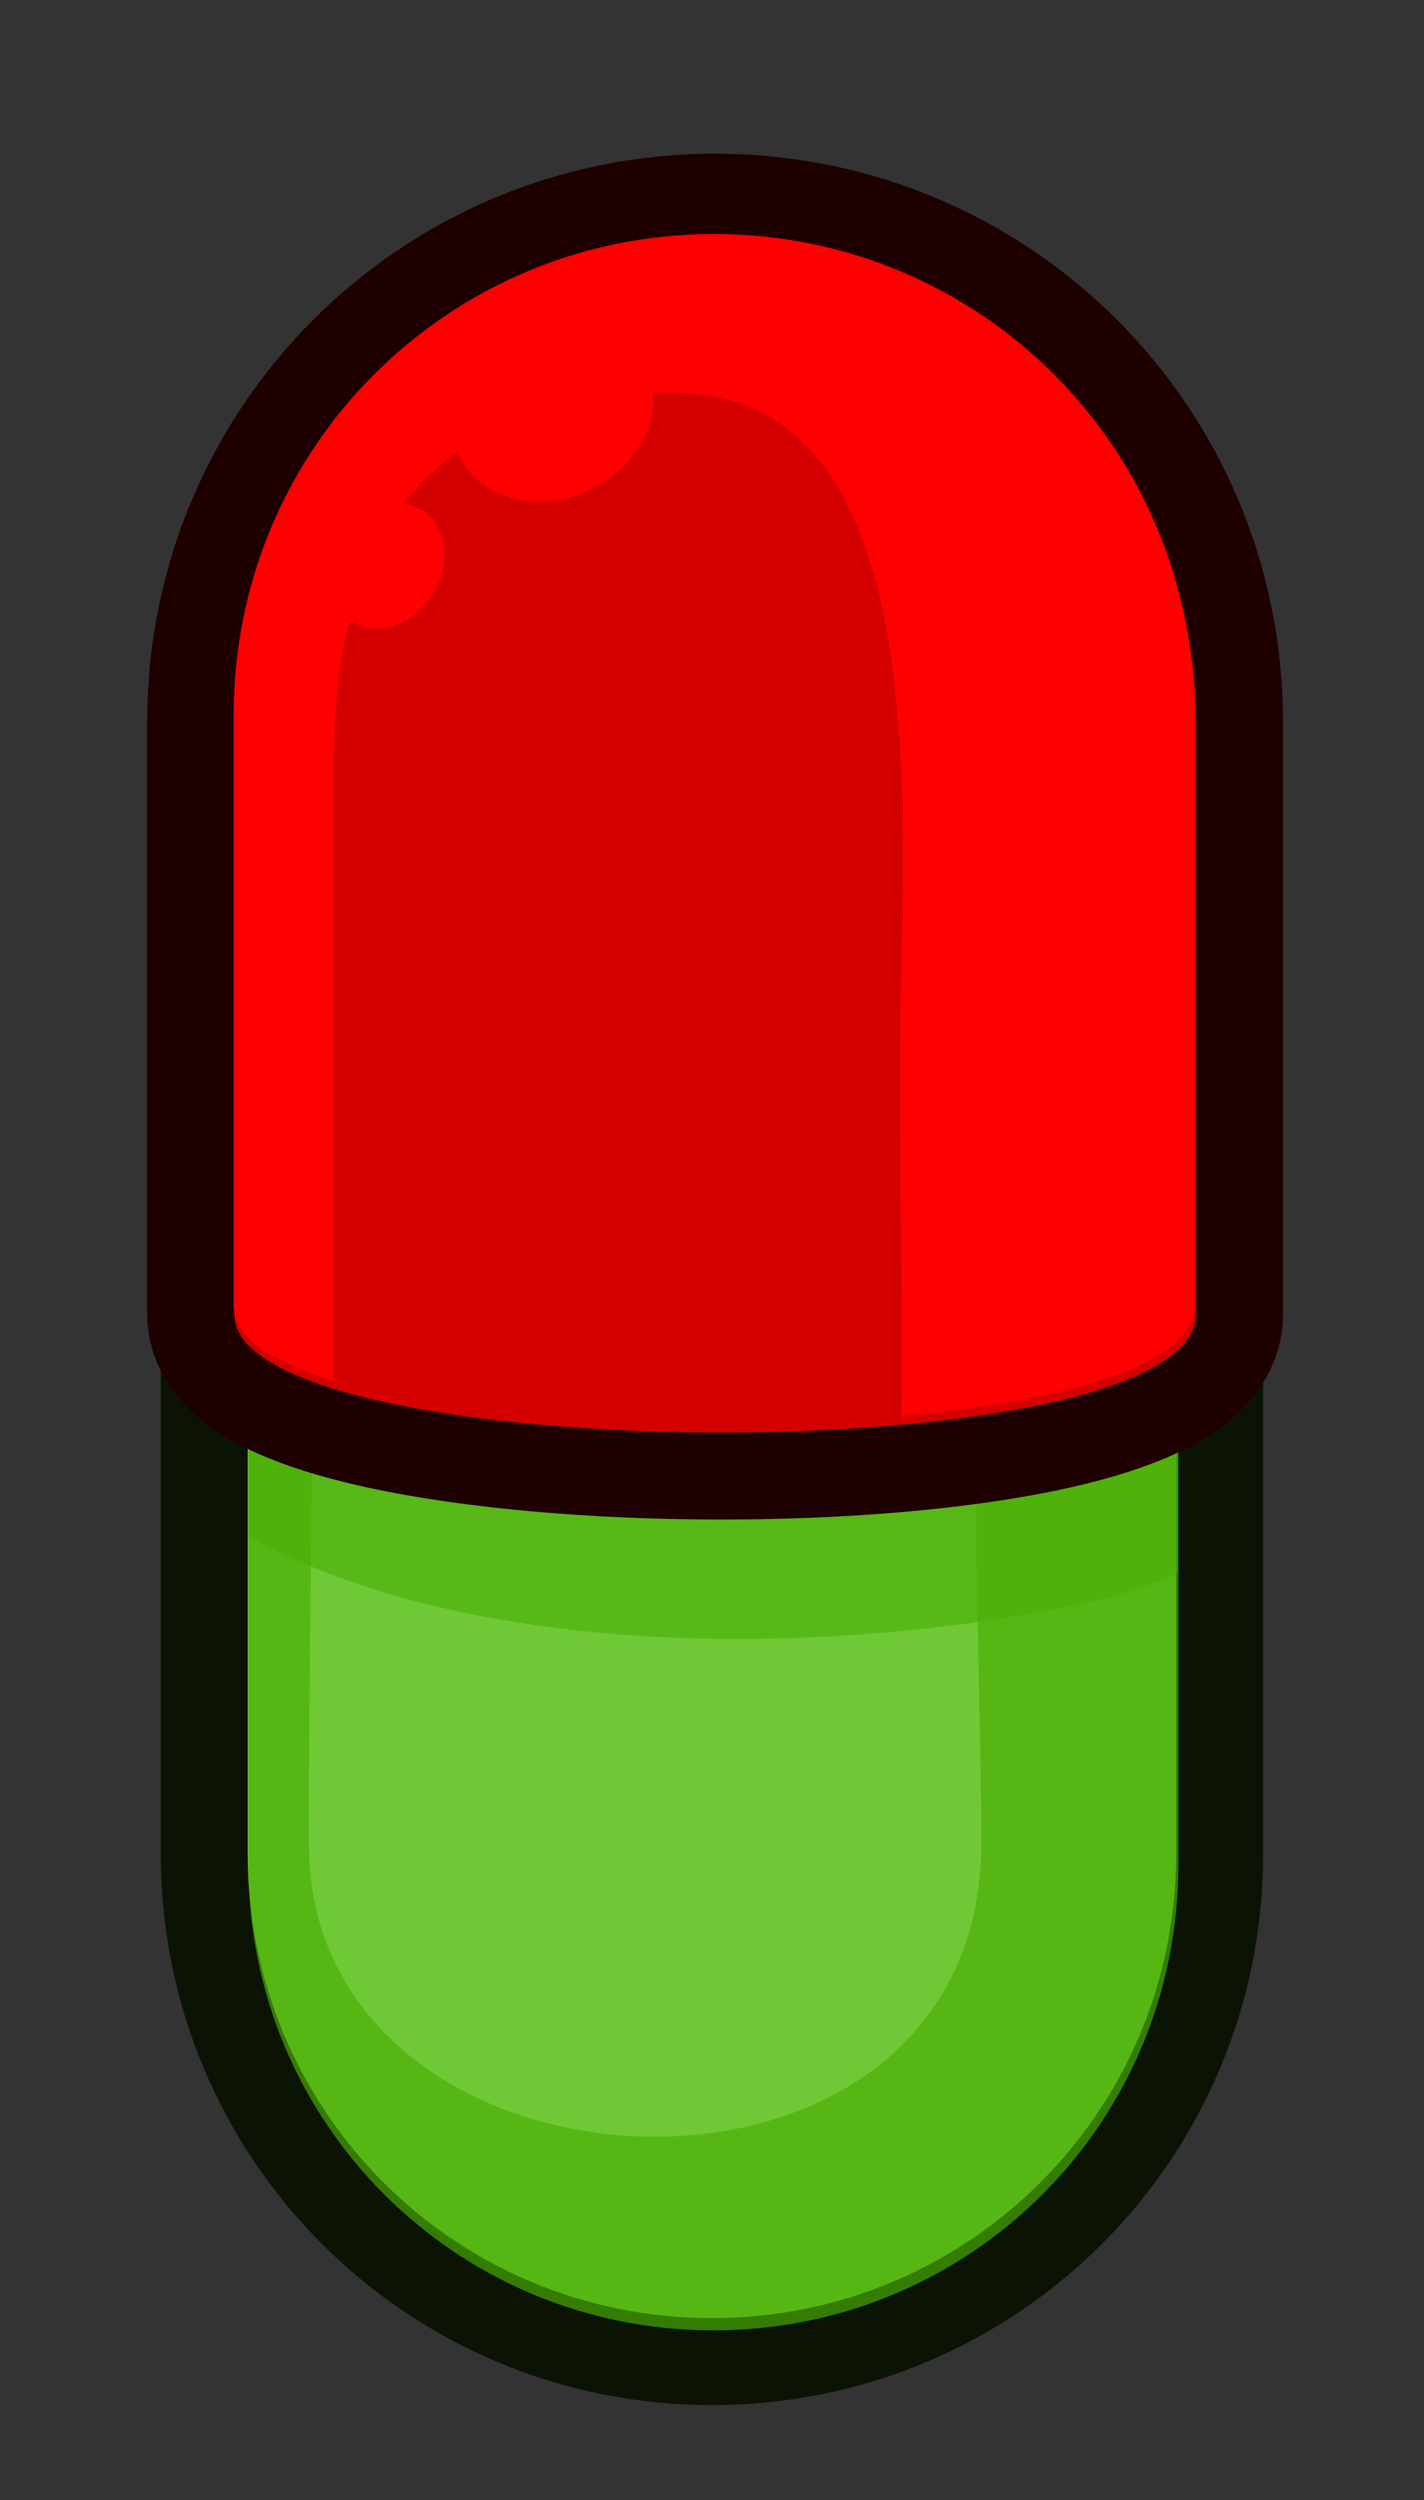 <?xml version="1.0" encoding="UTF-8" standalone="no"?>
<!-- Created with Inkscape (http://www.inkscape.org/) -->

<svg
   xmlns:dc="http://purl.org/dc/elements/1.1/"
   xmlns:cc="http://creativecommons.org/ns#"
   xmlns:rdf="http://www.w3.org/1999/02/22-rdf-syntax-ns#"
   xmlns:svg="http://www.w3.org/2000/svg"
   xmlns="http://www.w3.org/2000/svg"
   xmlns:xlink="http://www.w3.org/1999/xlink"
   xmlns:sodipodi="http://sodipodi.sourceforge.net/DTD/sodipodi-0.dtd"
   xmlns:inkscape="http://www.inkscape.org/namespaces/inkscape"
   width="147.387"
   height="258.718"
   viewBox="0 0 38.996 68.452"
   version="1.1"
   id="svg23489"
   inkscape:version="0.48.5 r10040"
   sodipodi:docname="pill_complete.svg">
  <rect x="0" y="0" width="38.996" height="68.452" fill="#333333" stroke="none"/>
  <defs
     id="defs23483">
    <radialGradient
       r="66.367"
       fy="414.743"
       fx="-491.947"
       cy="414.743"
       cx="-491.947"
       gradientTransform="matrix(-1.4,-1.712,0.861,-0.704,-1537.894,-128.55)"
       gradientUnits="userSpaceOnUse"
       id="radialGradient5830"
       xlink:href="#linearGradient4899"
       inkscape:collect="always" />
    <radialGradient
       r="16.177"
       fy="337.431"
       fx="-464.57"
       cy="337.431"
       cx="-464.57"
       gradientTransform="matrix(0.103,-10.462,6.205,0.061,-2510.624,-4464.577)"
       gradientUnits="userSpaceOnUse"
       id="radialGradient5828"
       xlink:href="#linearGradient4889"
       inkscape:collect="always" />
    <radialGradient
       r="46.457"
       fy="392.854"
       fx="-439.683"
       cy="392.854"
       cx="-439.683"
       gradientTransform="matrix(1.211,-2.098,1.161,0.67,-363.039,-779.724)"
       gradientUnits="userSpaceOnUse"
       id="radialGradient5826"
       xlink:href="#linearGradient4879"
       inkscape:collect="always" />
    <radialGradient
       r="105.657"
       fy="338.774"
       fx="-504.695"
       cy="338.774"
       cx="-504.695"
       gradientTransform="matrix(0.539,-1.589,1.592,0.54,-734.451,-565.54)"
       gradientUnits="userSpaceOnUse"
       id="radialGradient5824"
       xlink:href="#linearGradient4835"
       inkscape:collect="always" />
    <radialGradient
       r="66.367"
       fy="414.743"
       fx="-491.947"
       cy="414.743"
       cx="-491.947"
       gradientTransform="matrix(-1.4,-1.712,0.861,-0.704,-1537.894,-128.55)"
       gradientUnits="userSpaceOnUse"
       id="radialGradient4967"
       xlink:href="#linearGradient4899"
       inkscape:collect="always" />
    <radialGradient
       r="16.177"
       fy="337.431"
       fx="-464.57"
       cy="337.431"
       cx="-464.57"
       gradientTransform="matrix(0.103,-10.462,6.205,0.061,-2510.624,-4464.577)"
       gradientUnits="userSpaceOnUse"
       id="radialGradient4965"
       xlink:href="#linearGradient4889"
       inkscape:collect="always" />
    <radialGradient
       r="46.457"
       fy="392.854"
       fx="-439.683"
       cy="392.854"
       cx="-439.683"
       gradientTransform="matrix(1.211,-2.098,1.161,0.67,-363.039,-779.724)"
       gradientUnits="userSpaceOnUse"
       id="radialGradient4963"
       xlink:href="#linearGradient4879"
       inkscape:collect="always" />
    <radialGradient
       r="105.657"
       fy="338.774"
       fx="-504.695"
       cy="338.774"
       cx="-504.695"
       gradientTransform="matrix(0.539,-1.589,1.592,0.54,-734.451,-565.54)"
       gradientUnits="userSpaceOnUse"
       id="radialGradient4961"
       xlink:href="#linearGradient4835"
       inkscape:collect="always" />
    <linearGradient
       id="linearGradient4835"
       inkscape:collect="always">
      <stop
         id="stop4837"
         offset="0"
         style="stop-color:#ffffff;stop-opacity:1" />
      <stop
         id="stop4839"
         offset="1"
         style="stop-color:#ffffff;stop-opacity:0" />
    </linearGradient>
    <linearGradient
       id="linearGradient4879"
       inkscape:collect="always">
      <stop
         id="stop4881"
         offset="0"
         style="stop-color:#ffffff;stop-opacity:1;" />
      <stop
         id="stop4883"
         offset="1"
         style="stop-color:#ffffff;stop-opacity:0;" />
    </linearGradient>
    <linearGradient
       id="linearGradient4889"
       inkscape:collect="always">
      <stop
         id="stop4891"
         offset="0"
         style="stop-color:#ffffff;stop-opacity:1;" />
      <stop
         id="stop4893"
         offset="1"
         style="stop-color:#ffffff;stop-opacity:0;" />
    </linearGradient>
    <linearGradient
       id="linearGradient4899"
       inkscape:collect="always">
      <stop
         id="stop4901"
         offset="0"
         style="stop-color:#ffffff;stop-opacity:1;" />
      <stop
         id="stop4903"
         offset="1"
         style="stop-color:#ffffff;stop-opacity:0;" />
    </linearGradient>
  </defs>
  <sodipodi:namedview
     id="base"
     pagecolor="#7d848b"
     bordercolor="#666666"
     borderopacity="1.0"
     inkscape:pageopacity="0"
     inkscape:pageshadow="2"
     inkscape:zoom="1.0378756"
     inkscape:cx="-26.740797"
     inkscape:cy="129.61667"
     inkscape:document-units="px"
     inkscape:current-layer="layer1"
     showgrid="false"
     inkscape:pagecheckerboard="false"
     showborder="true"
     units="px"
     inkscape:window-width="1920"
     inkscape:window-height="1017"
     inkscape:window-x="-8"
     inkscape:window-y="-8"
     inkscape:window-maximized="1"
     inkscape:showpageshadow="false"
     guidetolerance="28"
     fit-margin-top="15"
     fit-margin-left="15"
     fit-margin-right="15"
     fit-margin-bottom="15">
    <inkscape:grid
       type="xygrid"
       id="grid24034"
       spacingx="1px"
       spacingy="1px"
       empspacing="8"
       visible="true"
       enabled="true"
       snapvisiblegridlinesonly="true"
       originx="-16.937px"
       originy="-129.898px" />
  </sodipodi:namedview>
  <g
     inkscape:label="Layer 1"
     inkscape:groupmode="layer"
     id="layer1"
     transform="translate(-4.481,-194.179)">
    <g
       transform="translate(-0.078,0.923)"
       id="layer1-4"
       inkscape:label="Layer 1">
      <g
         gds_color="capsule"
         id="g4971"
         transform="matrix(1.379,0,0,1.379,3.241,15.968)">
        <path
           sodipodi:nodetypes="ssccss"
           inkscape:connector-curvature="0"
           id="path4973"
           d="m 15.094,174.586 c -5.107,0 -9.219,-4.112 -9.219,-9.219 l 0,-12.724 c 0,-2.965 18.438,-3.076 18.438,0 l 0,12.724 c 0,5.107 -4.112,9.219 -9.219,9.219 z"
           style="color:#000000;fill:#71c837;fill-opacity:1;fill-rule:nonzero;stroke:#0b1305;stroke-width:3.453;stroke-linejoin:round;stroke-miterlimit:4;stroke-opacity:1;stroke-dasharray:none;marker:none;visibility:visible;display:inline;overflow:visible;enable-background:accumulate" />
        <path
           style="color:#000000;fill:#71c837;fill-opacity:1;fill-rule:nonzero;stroke:none;stroke-width:12;marker:none;visibility:visible;display:inline;overflow:visible;enable-background:accumulate"
           d="m 15.094,174.586 c -5.107,0 -9.219,-4.112 -9.219,-9.219 l 0,-12.724 c 0,-2.965 18.438,-3.076 18.438,0 l 0,12.724 c 0,5.107 -4.112,9.219 -9.219,9.219 z"
           id="path4975"
           inkscape:connector-curvature="0"
           sodipodi:nodetypes="ssccss" />
        <path
           sodipodi:nodetypes="ccsscsssssc"
           inkscape:connector-curvature="0"
           id="path4977"
           transform="matrix(0.265,0,0,0.265,-6.3049604e-6,18.562)"
           d="m 76.75,499.5 0,30.229 c 0,3.195 0.401,17.934 0.401,23.399 0,30.437 -49.949,28.179 -50.39,0.523 -0.087,-5.483 0.412,-44.879 0.415,-46.647 C 24.645,505.934 22.219,504.182 22.219,506.75 l 0,48.094 c 0,19.303 15.541,34.844 34.844,34.844 19.303,0 34.844,-15.541 34.844,-34.844 l 0,-48.094 c 0,-3.497 -6.339,-5.898 -15.156,-7.25 z"
           style="opacity:0.673;color:#000000;fill:#49af04;fill-opacity:1;fill-rule:nonzero;stroke:none;stroke-width:10;marker:none;visibility:visible;display:inline;overflow:visible;enable-background:accumulate" />
        <path
           sodipodi:nodetypes="scscs"
           inkscape:connector-curvature="0"
           style="color:#000000;fill:#dcff98;fill-opacity:1;fill-rule:nonzero;stroke:#0b1305;stroke-width:7.251;stroke-linejoin:round;stroke-miterlimit:4;stroke-opacity:1;stroke-dasharray:none;marker:none;visibility:visible;display:inline;overflow:visible;enable-background:accumulate"
           d="m 57.062,498.188 c -17.422,0.052 -36.011,3.231 -34.844,8.562 0,0 17.571,-1.542 34.844,-1.542 17.348,0 12.983,5.059 34.844,1.729 0,0 1.506,-8.859 -34.844,-8.75 z"
           id="path4979"
           transform="matrix(0.265,0,0,0.265,-6.3049604e-6,18.562)" />
        <path
           transform="matrix(0.192,0,0,0.192,-17.324,89.172)"
           inkscape:connector-curvature="0"
           style="opacity:0.606;color:#000000;fill:#49af04;fill-opacity:1;fill-rule:nonzero;stroke:none;stroke-width:12;marker:none;visibility:visible;display:inline;overflow:visible;enable-background:accumulate"
           d="m 168.969,319 c -24.026,0.072 -48.062,4.085 -48.062,11.812 l 0,33.219 c 23.554,13.002 60.785,12.46 86.906,6.812 3.433,-0.742 6.475,-1.794 9.219,-3.062 l 0,-36.969 c 0,-8.016 -24.037,-11.884 -48.062,-11.812 z"
           id="path4981" />
        <path
           sodipodi:nodetypes="sscscss"
           inkscape:connector-curvature="0"
           transform="matrix(0.265,0,0,0.265,-6.3049604e-6,18.562)"
           id="path4983"
           d="m 57.062,498.188 c -17.422,0.052 -34.844,2.959 -34.844,8.562 l 0,0.25 c 3.174,4.328 17.571,7.594 34.844,7.594 17.348,0 33.671,-2.151 34.844,-7.656 l 0,-0.188 c 0,-5.812 -17.422,-8.615 -34.844,-8.562 z"
           style="color:#000000;fill:#b5ff82;fill-opacity:1;fill-rule:nonzero;stroke:none;stroke-width:12;marker:none;visibility:visible;display:inline;overflow:visible;enable-background:accumulate" />
        <path
           transform="matrix(0.353,0,0,0.237,-6.001,32.259)"
           id="path4985"
           d="m 83.885,507.11 c 0,4.212 -10.834,7.626 -24.198,7.626 -13.364,0 -24.198,-3.414 -24.198,-7.626 0,-4.212 10.834,-7.626 24.198,-7.626 13.364,0 24.198,3.414 24.198,7.626 z"
           style="color:#000000;fill:#2c550f;fill-opacity:1;fill-rule:nonzero;stroke:none;stroke-width:12;marker:none;visibility:visible;display:inline;overflow:visible;enable-background:accumulate"
           inkscape:connector-curvature="0" />
      </g>
      <g
         style="visibility:collapse;display:none"
         transform="translate(-73.545,49.17)"
         gds_togglable="band"
         gds_color="pattern"
         id="g5237">
        <path
           style="color:#000000;fill:#b30000;fill-opacity:1;fill-rule:nonzero;stroke:none;stroke-width:12;marker:none;visibility:visible;overflow:visible;enable-background:accumulate"
           d="m 416.938,627.219 c 0,10.431 -96.094,11.673 -96.094,0.125 0.154,16.105 0.037,34.479 0.062,35.125 0,16.181 95.969,17.891 95.969,0 0.026,-0.646 0.062,-35.25 0.062,-35.25 z"
           transform="matrix(0.265,0,0,0.265,-5.843875e-6,18.562)"
           id="path5196"
           inkscape:connector-curvature="0"
           sodipodi:nodetypes="ccccc" />
        <path
           inkscape:connector-curvature="0"
           style="color:#000000;fill:#8c0000;fill-opacity:1;fill-rule:nonzero;stroke:none;stroke-width:10;marker:none;visibility:visible;overflow:visible;enable-background:accumulate"
           d="m 416.938,627.219 c 0,3.132 -8.687,5.435 -20.812,6.812 0.122,7.297 0.5,22.31 0.5,28.688 0,4.054 -0.651,7.684 -1.812,10.906 12.787,-1.927 22.062,-5.593 22.062,-11.156 0.026,-0.646 0.062,-35.25 0.062,-35.25 z m -96.062,0.406 0,5.812 c 0.081,14.315 0.009,28.466 0.031,29.031 0,2.654 2.591,4.897 6.906,6.75 -0.398,-1.83 -0.655,-3.752 -0.688,-5.781 -0.057,-3.552 0.073,-17.565 0.219,-31.531 -3.855,-1.14 -6.232,-2.577 -6.469,-4.281 z"
           transform="matrix(0.265,0,0,0.265,-6.3049604e-6,18.562)"
           id="path4977-8" />
      </g>
      <g
         style="visibility:collapse;display:none"
         transform="translate(-73.545,49.604)"
         gds_color="pattern"
         gds_togglable="spots"
         id="g5111">
        <path
           inkscape:connector-curvature="0"
           id="path5033"
           transform="matrix(0.265,0,0,0.265,238.064,-125.097)"
           d="m -551.25,1150.906 c -0.208,1.238 -0.344,2.515 -0.344,3.813 0,12.454 10.005,22.531 22.375,22.531 12.37,0 22.406,-10.077 22.406,-22.531 0,-1.297 -0.103,-2.575 -0.312,-3.813 -7.189,0.797 -15.381,1.188 -23.75,1.188 -7.275,0 -14.168,-0.434 -20.375,-1.188 z m -27.688,12.75 0,44.406 c 0,1.696 0.08,3.382 0.25,5.031 0.644,0.208 1.307,0.383 1.969,0.5 10.072,1.787 18.25,-7.886 18.25,-21.625 0,-13.739 -8.178,-26.338 -18.25,-28.125 -0.751,-0.133 -1.49,-0.184 -2.219,-0.188 z m 93.531,15.656 c -0.859,0.029 -1.717,0.187 -2.594,0.469 -7.015,2.256 -11.618,12.039 -10.281,21.844 1.323,9.702 7.971,15.777 14.906,13.719 0.357,-2.372 0.531,-4.807 0.531,-7.281 l 0,-28.469 c -0.834,-0.211 -1.69,-0.311 -2.562,-0.281 z m -56.656,22.062 c -8.187,0 -14.812,6.695 -14.812,14.938 0,8.242 6.626,14.906 14.812,14.906 8.187,0 14.812,-6.664 14.812,-14.906 0,-8.242 -6.626,-14.938 -14.812,-14.938 z m 43.625,32.094 c -7.929,-0.212 -17.955,4.948 -23.125,12.094 -2.699,3.731 -3.546,7.292 -2.781,10.094 13.57,-1.831 25.314,-9.268 32.812,-19.937 -1.295,-1.096 -3.078,-1.844 -5.344,-2.125 -0.508,-0.063 -1.034,-0.111 -1.562,-0.125 z"
           style="color:#000000;fill:#b30000;fill-opacity:1;fill-rule:nonzero;stroke:none;stroke-width:18;marker:none;visibility:visible;overflow:visible;enable-background:accumulate" />
        <path
           inkscape:connector-curvature="0"
           style="color:#000000;fill:#8c0000;fill-opacity:1;fill-rule:nonzero;stroke:none;stroke-width:10;marker:none;visibility:visible;overflow:visible;enable-background:accumulate"
           d="m 320.875,620.688 0,44.406 c 0,1.707 0.109,3.371 0.281,5.031 0.626,0.2 1.264,0.386 1.906,0.5 1.753,0.311 3.458,0.282 5.062,-0.062 -0.602,-2.219 -0.96,-4.594 -1,-7.125 -0.074,-4.653 0.153,-23.98 0.344,-41.062 -1.408,-0.725 -2.891,-1.231 -4.406,-1.5 -0.741,-0.132 -1.469,-0.182 -2.188,-0.188 z m 93.5,15.656 c -0.859,0.03 -1.717,0.187 -2.594,0.469 -7.015,2.255 -11.618,12.038 -10.281,21.844 1.323,9.702 7.971,15.777 14.906,13.719 0.089,-0.593 0.152,-1.181 0.219,-1.781 0.067,-0.6 0.143,-1.205 0.188,-1.812 0.044,-0.607 0.072,-1.23 0.094,-1.844 0.022,-0.613 0.031,-1.225 0.031,-1.844 l 0,-28.469 c -0.834,-0.211 -1.69,-0.311 -2.562,-0.281 z M 401.344,690.5 c -7.929,-0.212 -17.955,4.948 -23.125,12.094 -2.699,3.731 -3.546,7.292 -2.781,10.094 0.785,-0.106 1.571,-0.232 2.344,-0.375 0.062,-0.011 0.126,-0.019 0.188,-0.031 0.22,-0.042 0.437,-0.08 0.656,-0.125 0.606,-0.123 1.216,-0.261 1.812,-0.406 0.177,-0.043 0.355,-0.08 0.531,-0.125 0.643,-0.165 1.274,-0.341 1.906,-0.531 0.557,-0.167 1.109,-0.345 1.656,-0.531 0.241,-0.082 0.48,-0.164 0.719,-0.25 0.075,-0.027 0.144,-0.067 0.219,-0.094 0.441,-0.161 0.877,-0.327 1.312,-0.5 0.291,-0.116 0.587,-0.222 0.875,-0.344 0.732,-0.309 1.444,-0.657 2.156,-1 0.741,-0.356 1.468,-0.732 2.188,-1.125 0.633,-0.345 1.26,-0.69 1.875,-1.062 0.085,-0.052 0.165,-0.104 0.25,-0.156 0.012,-0.008 0.019,-0.024 0.031,-0.031 0.684,-0.421 1.371,-0.859 2.031,-1.312 0.672,-0.462 1.322,-0.943 1.969,-1.438 0.646,-0.494 1.287,-1.005 1.906,-1.531 0.62,-0.526 1.221,-1.068 1.812,-1.625 0.592,-0.557 1.156,-1.102 1.719,-1.688 0.563,-0.586 1.124,-1.198 1.656,-1.812 0.533,-0.614 1.03,-1.234 1.531,-1.875 0.218,-0.279 0.444,-0.56 0.656,-0.844 0.277,-0.371 0.546,-0.746 0.812,-1.125 -1.295,-1.096 -3.078,-1.844 -5.344,-2.125 -0.508,-0.063 -1.034,-0.111 -1.562,-0.125 z"
           transform="matrix(0.265,0,0,0.265,-6.3049604e-6,18.562)"
           id="path4977-9" />
      </g>
      <g
         style="visibility:collapse;display:none"
         transform="translate(-73.545,49.493)"
         gds_color="pattern"
         gds_togglable="spiral"
         id="g5546">
        <path
           inkscape:connector-curvature="0"
           id="path5313-8-1"
           transform="matrix(0.265,0,0,0.265,-6.3049604e-6,18.562)"
           d="m 332.312,590.875 c -0.894,0.247 -1.756,0.511 -2.562,0.781 0.808,-0.271 1.667,-0.534 2.562,-0.781 z m -11.156,6.469 c -0.097,0.234 -0.17,0.477 -0.219,0.719 0.046,-0.234 0.128,-0.492 0.219,-0.719 z m -0.219,0.719 c -0.049,0.24 -0.094,0.471 -0.094,0.719 l 0,22.375 c 2.085,0.237 3.422,-0.251 3.562,-0.188 8.68,3.92 21.771,-2.981 29.25,-12.031 -16.663,-1.447 -29.384,-5.212 -32.781,-9.844 l 0,-0.344 c 0,-0.241 0.016,-0.453 0.062,-0.688 z M 403.25,606.75 c -6.804,1.492 -15.545,2.326 -24.969,2.656 -12.457,18.796 -44.523,35.002 -57.438,35.344 l 0,20.344 c 0,1.548 0.077,3.084 0.219,4.594 42.259,-7.072 80.177,-40.273 82.188,-62.938 z m 13.688,10.125 c -6.968,34.917 -61.882,68.938 -88.281,74.562 5.09,7.781 12.381,13.968 21,17.719 22.994,-7.148 53.243,-21.695 67.281,-47.375 l 0,-44.906 z"
           style="color:#000000;fill:#b30000;fill-opacity:1;fill-rule:nonzero;stroke:none;stroke-width:18;marker:none;visibility:visible;overflow:visible;enable-background:accumulate" />
        <path
           transform="matrix(0.265,0,0,0.265,-6.3049604e-6,18.562)"
           inkscape:connector-curvature="0"
           id="path4977-7-8"
           d="m 320.938,598.062 c -0.007,0.034 -0.026,0.058 -0.031,0.094 -0.025,0.176 -0.031,0.372 -0.031,0.594 0,-0.241 0.016,-0.453 0.062,-0.688 z m -0.062,1.031 0,22.062 c 2.067,0.228 3.392,-0.251 3.531,-0.188 0.967,0.437 2,0.757 3.062,0.938 0.093,-8.359 0.15,-14.647 0.188,-18.344 -3.236,-1.343 -5.594,-2.85 -6.781,-4.469 z m 82.344,7.656 c -2.2,0.481 -4.591,0.898 -7.156,1.25 l 0,16.312 c 4.152,-6.121 6.673,-12.145 7.156,-17.562 z m 13.719,10.125 c -2.351,11.783 -10.167,23.446 -20.5,33.969 0.092,4.691 0.188,9.161 0.188,11.875 0,29.898 -34.952,36.904 -55.281,24.688 -4.641,1.846 -8.933,3.236 -12.656,4.031 0.545,0.832 1.094,1.642 1.688,2.438 0.921,1.233 1.905,2.426 2.938,3.562 0.516,0.568 1.051,1.113 1.594,1.656 0.522,0.522 1.048,1.034 1.594,1.531 0.011,0.011 0.02,0.024 0.031,0.031 0.06,0.055 0.127,0.102 0.188,0.156 0.37,0.333 0.745,0.679 1.125,1 0.153,0.129 0.314,0.248 0.469,0.375 0.292,0.24 0.577,0.485 0.875,0.719 0.309,0.243 0.623,0.484 0.938,0.719 0.509,0.38 1.038,0.765 1.562,1.125 0.101,0.069 0.211,0.119 0.312,0.188 0.126,0.085 0.249,0.166 0.375,0.25 0.528,0.35 1.051,0.671 1.594,1 0.517,0.313 1.033,0.612 1.562,0.906 0.228,0.127 0.457,0.252 0.688,0.375 0.095,0.051 0.186,0.106 0.281,0.156 1.036,0.545 2.108,1.061 3.188,1.531 22.99,-7.152 53.217,-21.705 67.25,-47.375 l 0,-44.906 z m -89.719,26.844 c -2.402,0.615 -4.564,0.981 -6.344,1.031 l 0,20.344 c 0,1.557 0.075,3.076 0.219,4.594 2.193,-0.368 4.366,-0.841 6.531,-1.344 -0.289,-1.568 -0.473,-3.197 -0.5,-4.906 -0.04,-2.498 0.011,-10.569 0.094,-19.719 z"
           style="color:#000000;fill:#8c0000;fill-opacity:1;fill-rule:nonzero;stroke:none;stroke-width:10;marker:none;visibility:visible;overflow:visible;enable-background:accumulate" />
      </g>
      <g
         style="visibility:collapse;display:none"
         transform="translate(-73.545,49.48)"
         gds_color="pattern"
         gds_togglable="stripes"
         id="g5394">
        <path
           style="color:#000000;fill:#b30000;fill-opacity:1;fill-rule:nonzero;stroke:none;stroke-width:12;marker:none;visibility:visible;overflow:visible;enable-background:accumulate"
           d="m 110.315,182.968 c 0.084,3.98 -24.931,4.014 -25.425,0.232 l 0,5.813 c 0,4.815 25.425,4.894 25.425,0 z m -25.425,10.104 0,1.463 c 0,0.151 0.004,0.297 0.008,0.446 0.002,0.069 0.005,0.138 0.008,0.207 0.058,1.159 0.274,2.277 0.62,3.332 3.373,4.594 23.798,3.565 24.309,-0.513 0.039,-0.138 0.073,-0.274 0.107,-0.413 0.069,-0.28 0.132,-0.565 0.182,-0.852 0.05,-0.286 0.093,-0.575 0.124,-0.868 0.015,-0.146 0.023,-0.299 0.033,-0.446 0.008,-0.115 0.012,-0.231 0.017,-0.347 0.001,-0.033 0.007,-0.066 0.008,-0.099 0.005,-0.149 0.008,-0.296 0.008,-0.446 l 0,-1.463 c -0.742,4.275 -25.294,3.94 -25.425,0 z m 23.49,8.227 c -3.648,3.692 -18.624,4.183 -21.539,0.025 0.052,0.083 0.103,0.167 0.157,0.248 0.021,0.031 0.045,0.06 0.066,0.091 0.099,0.147 0.201,0.288 0.306,0.43 0.028,0.038 0.054,0.078 0.083,0.116 0.104,0.137 0.205,0.272 0.314,0.405 0.014,0.017 0.028,0.033 0.041,0.05 0.052,0.062 0.104,0.121 0.157,0.182 0.072,0.084 0.149,0.166 0.223,0.248 0.137,0.15 0.278,0.295 0.422,0.438 0.144,0.144 0.288,0.285 0.438,0.422 0.092,0.084 0.186,0.167 0.281,0.248 0.059,0.051 0.121,0.099 0.182,0.149 0.063,0.052 0.126,0.106 0.19,0.157 0.095,0.075 0.192,0.151 0.289,0.223 0.133,0.099 0.268,0.195 0.405,0.289 0.028,0.019 0.055,0.039 0.083,0.058 0.123,0.083 0.246,0.161 0.372,0.24 0.012,0.007 0.021,0.018 0.033,0.025 0.092,0.057 0.187,0.11 0.281,0.165 0.088,0.052 0.175,0.107 0.265,0.157 0.081,0.045 0.166,0.081 0.248,0.124 0.045,0.024 0.087,0.051 0.132,0.074 0.116,0.059 0.23,0.118 0.347,0.174 0.147,0.069 0.297,0.135 0.446,0.198 1.533,0.653 3.226,1.017 5.002,1.017 1.777,0 3.461,-0.364 4.994,-1.017 0.05,-0.021 0.099,-0.044 0.149,-0.066 0.099,-0.044 0.2,-0.086 0.298,-0.132 0.147,-0.069 0.286,-0.14 0.43,-0.215 0.129,-0.067 0.262,-0.135 0.389,-0.207 0.039,-0.022 0.077,-0.044 0.116,-0.066 0.115,-0.067 0.226,-0.137 0.339,-0.207 0.235,-0.146 0.462,-0.303 0.686,-0.463 0.037,-0.027 0.079,-0.047 0.116,-0.074 0.13,-0.095 0.255,-0.198 0.38,-0.298 0.066,-0.052 0.134,-0.104 0.198,-0.157 0.157,-0.129 0.313,-0.26 0.463,-0.397 0.025,-0.022 0.05,-0.044 0.074,-0.066 0.123,-0.114 0.245,-0.237 0.364,-0.356 0.106,-0.106 0.212,-0.212 0.314,-0.322 0.035,-0.038 0.072,-0.077 0.107,-0.116 0.073,-0.081 0.144,-0.165 0.215,-0.248 0.062,-0.072 0.121,-0.142 0.182,-0.215 0.041,-0.05 0.084,-0.099 0.124,-0.149 0.032,-0.04 0.06,-0.084 0.091,-0.124 0.166,-0.213 0.327,-0.43 0.48,-0.653 0.09,-0.133 0.179,-0.269 0.265,-0.405 z"
           id="path5248"
           inkscape:connector-curvature="0"
           sodipodi:nodetypes="ccssccsccccssssccscccccccssccssccccscccccccccssccssccsccccccccccccssc" />
        <path
           inkscape:connector-curvature="0"
           style="color:#000000;fill:#8c0000;fill-opacity:1;fill-rule:nonzero;stroke:none;stroke-width:10;marker:none;visibility:visible;overflow:visible;enable-background:accumulate"
           d="m 110.315,182.968 c 0.025,1.213 -2.289,2.055 -5.523,2.538 0.005,1.011 0.085,4.196 0.124,6.548 3.151,-0.583 5.399,-1.59 5.399,-3.043 l 0,-6.044 z m -25.417,0.265 0,5.887 c 0.056,0.705 0.665,1.307 1.662,1.802 0.014,-1.855 0.042,-4.003 0.066,-6.267 -1.005,-0.389 -1.633,-0.865 -1.728,-1.422 z m 25.417,9.839 c -0.217,1.249 -2.47,2.101 -5.548,2.588 -0.613,3.101 -2.852,5.014 -5.565,5.829 5.072,-0.228 9.743,-1.34 10.525,-3.109 0.009,-0.02 0.017,-0.038 0.025,-0.058 0.005,-0.017 0.011,-0.033 0.017,-0.05 0.016,-0.052 0.026,-0.105 0.041,-0.157 0.008,-0.036 0.02,-0.071 0.025,-0.107 0.039,-0.138 0.073,-0.274 0.107,-0.413 0.069,-0.28 0.132,-0.565 0.182,-0.852 0.025,-0.143 0.045,-0.285 0.066,-0.43 0.021,-0.145 0.043,-0.292 0.058,-0.438 0.015,-0.146 0.023,-0.299 0.033,-0.446 0.008,-0.115 0.012,-0.231 0.017,-0.347 0.001,-0.033 0.007,-0.066 0.008,-0.099 0.005,-0.149 0.008,-0.296 0.008,-0.446 l 0,-1.463 z m -25.417,0.058 0,1.406 c 0,0.44 0.023,0.87 0.066,1.298 0.02,0.198 0.037,0.401 0.066,0.595 0.002,0.014 0.006,0.027 0.008,0.041 0.003,0.017 0.006,0.033 0.008,0.05 0.031,0.197 0.068,0.385 0.107,0.579 0.042,0.207 0.088,0.417 0.141,0.62 0.052,0.203 0.112,0.404 0.174,0.604 0.022,0.072 0.051,0.143 0.074,0.215 0.97,1.299 3.305,2.143 6.168,2.596 -2.723,-1.097 -4.852,-3.28 -5.126,-6.466 -1.016,-0.425 -1.63,-0.941 -1.687,-1.538 z m 23.482,8.169 c -3.622,3.665 -18.407,4.177 -21.473,0.116 0.051,0.08 0.104,0.161 0.157,0.24 0.001,0.002 -0.001,0.006 0,0.008 0.099,0.147 0.201,0.288 0.306,0.43 0.014,0.019 0.027,0.039 0.041,0.058 0.014,0.019 0.027,0.039 0.041,0.058 0.231,0.306 0.478,0.601 0.736,0.885 0.273,0.301 0.559,0.587 0.86,0.86 0.092,0.084 0.186,0.167 0.281,0.248 0.059,0.051 0.121,0.099 0.182,0.149 0.063,0.052 0.126,0.106 0.19,0.157 0.095,0.075 0.192,0.151 0.289,0.223 0.133,0.099 0.268,0.195 0.405,0.289 0.028,0.019 0.055,0.039 0.083,0.058 0.005,0.003 0.012,0.005 0.017,0.008 0.338,0.228 0.681,0.433 1.042,0.628 0.048,0.023 0.094,0.05 0.141,0.074 0.317,0.167 0.644,0.323 0.976,0.463 0.37,0.156 0.745,0.301 1.133,0.422 0.011,0.003 0.022,0.005 0.033,0.008 0.59,0.183 1.203,0.326 1.827,0.422 0.008,0.001 0.017,-0.001 0.025,0 0.205,0.031 0.412,0.061 0.62,0.083 0.005,5.3e-4 0.011,-5.2e-4 0.017,0 0.428,0.043 0.858,0.058 1.298,0.058 0.44,0 0.878,-0.015 1.306,-0.058 0.813,-0.082 1.605,-0.244 2.365,-0.471 0.049,-0.015 0.1,-0.026 0.149,-0.041 0.202,-0.063 0.398,-0.134 0.595,-0.207 0.196,-0.072 0.387,-0.15 0.579,-0.232 0.042,-0.018 0.082,-0.039 0.124,-0.058 0.008,-0.003 0.017,-0.005 0.025,-0.008 0.099,-0.044 0.2,-0.086 0.298,-0.132 0.028,-0.013 0.055,-0.028 0.083,-0.041 0.116,-0.056 0.233,-0.115 0.347,-0.174 0.086,-0.045 0.17,-0.095 0.256,-0.141 0.043,-0.024 0.089,-0.042 0.132,-0.066 0.113,-0.063 0.22,-0.132 0.331,-0.198 0.016,-0.01 0.034,-0.015 0.05,-0.025 0.026,-0.016 0.049,-0.034 0.074,-0.05 0.117,-0.073 0.233,-0.146 0.347,-0.223 0.114,-0.077 0.227,-0.16 0.339,-0.24 0.037,-0.027 0.079,-0.047 0.116,-0.074 0.13,-0.095 0.255,-0.198 0.38,-0.298 0.066,-0.052 0.134,-0.104 0.198,-0.157 0.157,-0.129 0.313,-0.26 0.463,-0.397 0.024,-0.022 0.05,-0.044 0.074,-0.066 0.123,-0.114 0.245,-0.237 0.364,-0.356 0.106,-0.106 0.212,-0.212 0.314,-0.322 0.035,-0.038 0.072,-0.077 0.107,-0.116 0.073,-0.081 0.144,-0.165 0.215,-0.248 0.062,-0.072 0.121,-0.142 0.182,-0.215 0.038,-0.047 0.078,-0.093 0.116,-0.141 0.002,-0.003 0.006,-0.005 0.008,-0.008 0.032,-0.04 0.06,-0.084 0.091,-0.124 0.054,-0.069 0.113,-0.137 0.165,-0.207 0.028,-0.038 0.055,-0.077 0.083,-0.116 0.08,-0.109 0.155,-0.219 0.232,-0.331 0.09,-0.133 0.179,-0.269 0.265,-0.405 z"
           id="path4977-5" />
      </g>
      <g
         style="visibility:collapse;display:none"
         transform="translate(-73.545,49.498)"
         gds_color="pattern"
         gds_togglable="stars"
         id="g5190">
        <path
           inkscape:connector-curvature="0"
           style="color:#000000;fill:#b30000;fill-opacity:1;fill-rule:nonzero;stroke:none;stroke-width:18;marker:none;visibility:visible;overflow:visible;enable-background:accumulate"
           d="m 341.469,607.344 c -0.012,0.022 -0.024,0.041 -0.031,0.062 -0.616,1.842 12.322,12.678 12.906,14.531 0.584,1.853 -3.781,18.157 -2.219,19.312 1.562,1.155 15.839,-7.798 17.781,-7.781 1.943,0.017 16.106,9.222 17.688,8.094 1.582,-1.128 -2.523,-17.501 -1.906,-19.344 0.616,-1.842 13.741,-12.46 13.156,-14.312 -0.03,-0.097 -0.105,-0.188 -0.219,-0.281 -8.429,1.36 -18.926,1.969 -29.719,1.969 -10.182,0 -19.604,-0.841 -27.438,-2.25 z m -19.594,10.562 c -0.25,-0.003 -0.618,0.496 -1.031,1.312 l 0,45.625 c 0.329,-0.177 0.601,-0.283 0.75,-0.281 1.407,0.017 11.636,9.222 12.781,8.094 1.145,-1.128 -1.821,-17.501 -1.375,-19.344 0.446,-1.842 9.954,-12.46 9.531,-14.312 -0.423,-1.853 -12.619,-3.032 -13.75,-4.188 -1.131,-1.155 -5.499,-16.889 -6.906,-16.906 z m 93.188,5.125 c -0.873,0.099 -2.881,8.664 -3.531,9.344 -0.65,0.68 -8.165,2.061 -8.344,3.062 -0.179,1.001 6.202,5.966 6.562,6.906 0.361,0.94 -0.731,9.761 0.031,10.281 0.682,0.465 5.517,-3.851 7.156,-4.844 l 0,-22.156 c -0.819,-1.462 -1.538,-2.632 -1.875,-2.594 z m -18.75,39.938 c -2.051,0.349 -11.102,7.648 -12.406,7.844 -1.391,0.209 -11.56,-5.02 -12.688,-4 -1.128,1.02 1.872,12.746 1.438,14.188 -0.434,1.442 -9.801,10.843 -9.375,12.156 0.426,1.313 12.502,0.255 13.625,0.938 1.123,0.682 5.515,11.709 6.906,11.5 1.391,-0.209 5.841,-12.574 6.969,-13.594 1.128,-1.02 13.191,-3.589 13.625,-5.031 0.434,-1.442 -8.856,-8.031 -9.281,-9.344 -0.426,-1.313 2.623,-13.943 1.5,-14.625 -0.07,-0.043 -0.176,-0.054 -0.312,-0.031 z m -61.875,26 c -0.875,0.215 2.13,7.793 1.844,8.469 -0.09,0.213 -0.929,0.619 -1.938,1.062 4.718,4.882 10.439,8.779 16.875,11.312 0.17,-0.172 0.328,-0.286 0.438,-0.312 0.875,-0.215 10.651,2.175 10.938,1.5 0.286,-0.675 -7.651,-7.372 -8.062,-8.25 -0.412,-0.878 1.484,-7.036 0.531,-7.781 -0.953,-0.745 -8.933,0.672 -10.062,0.344 -1.129,-0.328 -9.688,-6.559 -10.562,-6.344 z"
           transform="matrix(0.265,0,0,0.265,-6.3049604e-6,18.562)"
           id="path5044" />
        <path
           style="color:#000000;fill:#8c0000;fill-opacity:1;fill-rule:nonzero;stroke:none;stroke-width:10;marker:none;visibility:visible;overflow:visible;enable-background:accumulate"
           d="m 321.875,617.906 c -0.243,-0.003 -0.601,0.472 -1,1.25 l 0,45.656 c 0.31,-0.164 0.576,-0.252 0.719,-0.25 0.668,0.007 3.365,2.095 6.094,4.156 -0.333,-1.68 -0.533,-3.436 -0.562,-5.281 -0.057,-3.594 0.071,-17.869 0.219,-32 -1.773,-4.952 -4.429,-13.519 -5.469,-13.531 z m 93.188,5.125 c -0.873,0.099 -2.881,8.664 -3.531,9.344 -0.65,0.68 -8.165,2.061 -8.344,3.062 -0.179,1.001 6.202,5.966 6.562,6.906 0.361,0.94 -0.73,9.761 0.031,10.281 0.682,0.465 5.517,-3.851 7.156,-4.844 l 0,-22.156 c -0.819,-1.462 -1.538,-2.632 -1.875,-2.594 z M 396.625,663 c -0.151,20.314 -16.532,29.97 -33.344,30.125 0.002,0.009 -0.003,0.023 0,0.031 0.426,1.313 12.502,0.255 13.625,0.938 1.123,0.682 5.515,11.709 6.906,11.5 1.391,-0.209 5.841,-12.574 6.969,-13.594 1.128,-1.02 13.191,-3.589 13.625,-5.031 0.434,-1.442 -8.856,-8.031 -9.281,-9.344 -0.426,-1.313 2.623,-13.943 1.5,-14.625 z m -62.188,25.969 c -0.875,0.215 2.13,7.793 1.844,8.469 -0.09,0.213 -0.929,0.619 -1.938,1.062 0.59,0.61 1.192,1.203 1.812,1.781 0.621,0.579 1.256,1.142 1.906,1.688 0.085,0.071 0.165,0.148 0.25,0.219 0.569,0.471 1.159,0.93 1.75,1.375 0.658,0.493 1.348,0.978 2.031,1.438 0.012,0.008 0.019,0.023 0.031,0.031 0.608,0.408 1.216,0.775 1.844,1.156 0.66,0.4 1.319,0.787 2,1.156 0.681,0.369 1.393,0.726 2.094,1.062 0.701,0.337 1.406,0.666 2.125,0.969 0.349,0.147 0.709,0.267 1.062,0.406 0.157,-0.153 0.304,-0.256 0.406,-0.281 0.875,-0.215 10.651,2.175 10.938,1.5 0.286,-0.676 -7.651,-7.372 -8.062,-8.25 -0.412,-0.878 1.484,-7.036 0.531,-7.781 -0.953,-0.745 -8.933,0.671 -10.062,0.344 -1.129,-0.328 -9.688,-6.559 -10.562,-6.344 z"
           transform="matrix(0.265,0,0,0.265,-6.3049604e-6,18.562)"
           id="path4977-2"
           inkscape:connector-curvature="0"
           sodipodi:nodetypes="sccccscscscscccccccccsscccccscccccsssscccsccc" />
      </g>
      <g
         style="display:none"
         transform="matrix(1,0,0,1.005,-73.541,48.581)"
         gds_toggleable="dip"
         gds_color="pattern"
         id="g5445">
        <path
           style="color:#000000;fill:#b30000;fill-opacity:1;fill-rule:nonzero;stroke:none;stroke-width:12;marker:none;visibility:visible;overflow:visible;enable-background:accumulate"
           d="m 84.89,192.212 0,2.323 c 0,7.043 5.673,12.717 12.717,12.717 7.043,0 12.708,-5.673 12.708,-12.717 l 0,-1.976 c -0.008,6.608 -25.95,6.831 -25.425,-0.347 z"
           id="path5400"
           inkscape:connector-curvature="0"
           sodipodi:nodetypes="cssscc" />
        <path
           inkscape:connector-curvature="0"
           style="color:#000000;fill:#8c0000;fill-opacity:1;fill-rule:nonzero;stroke:none;stroke-width:12;marker:none;visibility:visible;overflow:visible;enable-background:accumulate"
           d="m 110.315,192.559 c -0.002,2.037 -2.467,3.464 -5.862,4.258 -2.772,7.603 -16.496,6.501 -17.801,-1.587 -1.012,-0.685 -1.651,-1.526 -1.753,-2.522 l 0,1.827 c 0,0.66 0.044,1.31 0.141,1.943 0.16,1.054 0.451,2.058 0.852,3.01 0.001,0.002 -0.001,0.006 0,0.008 0.401,0.949 0.914,1.841 1.521,2.654 0.244,0.326 0.504,0.642 0.777,0.943 0.273,0.301 0.559,0.587 0.86,0.86 0.301,0.273 0.616,0.534 0.943,0.777 0.163,0.122 0.327,0.241 0.496,0.356 0.002,0.001 0.006,-10e-4 0.008,0 0.674,0.455 1.391,0.846 2.15,1.166 0.002,0.001 0.006,-10e-4 0.008,0 0.381,0.16 0.767,0.306 1.166,0.43 0.595,0.184 1.214,0.326 1.844,0.422 0.003,5.3e-4 0.006,-5.3e-4 0.008,0 0.208,0.032 0.417,0.061 0.628,0.083 0.003,2.6e-4 0.005,-2.7e-4 0.008,0 0.428,0.043 0.858,0.058 1.298,0.058 0.44,0 0.878,-0.015 1.306,-0.058 0.214,-0.022 0.426,-0.051 0.637,-0.083 0.572,-0.087 1.135,-0.212 1.678,-0.372 0.108,-0.032 0.216,-0.065 0.322,-0.099 0.346,-0.112 0.684,-0.24 1.017,-0.38 0.377,-0.159 0.751,-0.336 1.108,-0.529 0.003,-0.002 0.005,-0.006 0.008,-0.008 0.177,-0.096 0.349,-0.194 0.521,-0.298 0.003,-0.002 0.005,-0.006 0.008,-0.008 0.175,-0.106 0.344,-0.208 0.513,-0.322 0.303,-0.205 0.593,-0.424 0.876,-0.653 0.032,-0.026 0.067,-0.048 0.099,-0.074 0.003,-0.002 0.005,-0.006 0.008,-0.008 0.157,-0.129 0.304,-0.26 0.455,-0.397 0.15,-0.137 0.295,-0.278 0.438,-0.422 0.431,-0.431 0.834,-0.891 1.199,-1.381 0.243,-0.326 0.466,-0.659 0.678,-1.009 0.002,-0.003 0.006,-0.005 0.008,-0.008 0.315,-0.521 0.596,-1.07 0.835,-1.637 10e-4,-0.003 0.007,-0.005 0.008,-0.008 0.639,-1.52 0.984,-3.196 0.984,-4.953 l 0,-1.976 z"
           id="path5421" />
      </g>
      <g
         style="visibility:collapse;display:none"
         gds_togglable="dip"
         transform="translate(-73.541,49.48)"
         gds_toggleable="dip"
         gds_color="pattern"
         id="g5445-0">
        <path
           style="color:#000000;fill:#b30000;fill-opacity:1;fill-rule:nonzero;stroke:none;stroke-width:12;marker:none;visibility:visible;overflow:visible;enable-background:accumulate"
           d="m 84.89,192.212 0,2.323 c 0,7.043 5.673,12.717 12.717,12.717 7.043,0 12.708,-5.673 12.708,-12.717 l 0,-1.976 c -0.008,6.608 -25.95,6.831 -25.425,-0.347 z"
           id="path5400-3"
           inkscape:connector-curvature="0"
           sodipodi:nodetypes="cssscc" />
        <path
           inkscape:connector-curvature="0"
           style="color:#000000;fill:#8c0000;fill-opacity:1;fill-rule:nonzero;stroke:none;stroke-width:12;marker:none;visibility:visible;overflow:visible;enable-background:accumulate"
           d="m 110.315,192.559 c -0.002,2.037 -2.467,3.464 -5.862,4.258 -2.772,7.603 -16.496,6.501 -17.801,-1.587 -1.012,-0.685 -1.651,-1.526 -1.753,-2.522 l 0,1.827 c 0,0.66 0.044,1.31 0.141,1.943 0.16,1.054 0.451,2.058 0.852,3.01 0.001,0.002 -0.001,0.006 0,0.008 0.401,0.949 0.914,1.841 1.521,2.654 0.244,0.326 0.504,0.642 0.777,0.943 0.273,0.301 0.559,0.587 0.86,0.86 0.301,0.273 0.616,0.534 0.943,0.777 0.163,0.122 0.327,0.241 0.496,0.356 0.002,0.001 0.006,-10e-4 0.008,0 0.674,0.455 1.391,0.846 2.15,1.166 0.002,0.001 0.006,-10e-4 0.008,0 0.381,0.16 0.767,0.306 1.166,0.43 0.595,0.184 1.214,0.326 1.844,0.422 0.003,5.3e-4 0.006,-5.3e-4 0.008,0 0.208,0.032 0.417,0.061 0.628,0.083 0.003,2.6e-4 0.005,-2.7e-4 0.008,0 0.428,0.043 0.858,0.058 1.298,0.058 0.44,0 0.878,-0.015 1.306,-0.058 0.214,-0.022 0.426,-0.051 0.637,-0.083 0.572,-0.087 1.135,-0.212 1.678,-0.372 0.108,-0.032 0.216,-0.065 0.322,-0.099 0.346,-0.112 0.684,-0.24 1.017,-0.38 0.377,-0.159 0.751,-0.336 1.108,-0.529 0.003,-0.002 0.005,-0.006 0.008,-0.008 0.177,-0.096 0.349,-0.194 0.521,-0.298 0.003,-0.002 0.005,-0.006 0.008,-0.008 0.175,-0.106 0.344,-0.208 0.513,-0.322 0.303,-0.205 0.593,-0.424 0.876,-0.653 0.032,-0.026 0.067,-0.048 0.099,-0.074 0.003,-0.002 0.005,-0.006 0.008,-0.008 0.157,-0.129 0.304,-0.26 0.455,-0.397 0.15,-0.137 0.295,-0.278 0.438,-0.422 0.431,-0.431 0.834,-0.891 1.199,-1.381 0.243,-0.326 0.466,-0.659 0.678,-1.009 0.002,-0.003 0.006,-0.005 0.008,-0.008 0.315,-0.521 0.596,-1.07 0.835,-1.637 10e-4,-0.003 0.007,-0.005 0.008,-0.008 0.639,-1.52 0.984,-3.196 0.984,-4.953 l 0,-1.976 z"
           id="path5421-9" />
      </g>
    </g>
    <g
       id="g3976"
       gds_color="capsule top">
      <g
         id="g5642"
         transform="translate(-20.798,119.664)">
        <g
           transform="matrix(1.426,0,0,1.426,-13.605,-115.448)"
           id="g5644">
          <path
             sodipodi:nodetypes="ssccss"
             inkscape:connector-curvature="0"
             id="path5646"
             transform="matrix(0.265,0,0,0.265,-6.3049604e-6,18.562)"
             d="m 154.719,450.094 c -19.303,0 -34.844,15.541 -34.844,34.844 l 0,42.929 c 0,11.207 69.688,11.625 69.688,0 l 0,-42.929 c 0,-19.303 -15.541,-34.844 -34.844,-34.844 z"
             style="color:#000000;fill:#71c837;fill-opacity:1;fill-rule:nonzero;stroke:#1e0000;stroke-width:12.621;stroke-miterlimit:4;stroke-opacity:1;stroke-dasharray:none;marker:none;visibility:visible;display:inline;overflow:visible" />
          <path
             style="color:#000000;fill:#d40000;fill-opacity:1;fill-rule:nonzero;stroke:none;stroke-width:12;marker:none;visibility:visible;display:inline;overflow:visible"
             d="m 154.719,450.094 c -19.303,0 -34.844,15.541 -34.844,34.844 l 0,42.929 c 0,11.207 69.688,11.625 69.688,0 l 0,-42.929 c 0,-19.303 -15.541,-34.844 -34.844,-34.844 z"
             id="path5648"
             inkscape:connector-curvature="0"
             sodipodi:nodetypes="ssccss"
             transform="matrix(0.265,0,0,0.265,-6.3049604e-6,18.562)" />
          <path
             sodipodi:nodetypes="cssccsscsssc"
             inkscape:connector-curvature="0"
             id="path5650"
             transform="matrix(0.256,0,0,0.256,-28.044,49.459)"
             d="m 269.625,344.719 c -19.962,0 -36.031,16.069 -36.031,36.031 l 0,44.375 c 0,2.317 2.89,4.179 7.5,5.594 l 0,-46.198 c 0,-10.266 2.287,-27.9 25.531,-27.9 18.969,0 17.283,29.419 17.016,45.011 -0.157,9.191 0.105,20.075 0.016,31.742 12.282,-1.122 22,-3.84 22,-8.25 l 0,-44.375 c 0,-19.962 -16.069,-36.031 -36.031,-36.031 z"
             style="color:#000000;fill:#ff0000;fill-opacity:1;fill-rule:nonzero;stroke:none;stroke-width:12;marker:none;visibility:visible;display:inline;overflow:visible" />
        </g>
        <path
           style="color:#000000;fill:#ff0000;fill-opacity:1;fill-rule:nonzero;stroke:none;stroke-width:15;marker:none;visibility:visible;display:inline;overflow:visible"
           d="M 58.906,33.188 C 55.272,33.119 51.434,34.805 49,37.875 c -3.54,4.466 -2.766,10.171 1.75,12.719 4.516,2.548 11.053,0.997 14.594,-3.469 3.54,-4.466 2.766,-10.171 -1.75,-12.719 -1.411,-0.796 -3.036,-1.187 -4.688,-1.219 z m -18,18.781 c -3.292,0 -6.404,2.895 -6.969,6.469 -0.564,3.574 1.646,6.469 4.938,6.469 3.292,0 6.404,-2.895 6.969,-6.469 0.564,-3.574 -1.646,-6.469 -4.938,-6.469 z"
           transform="matrix(0.265,0,0,0.265,25.278,74.514)"
           id="path5654"
           inkscape:connector-curvature="0" />
      </g>
    </g>
    <g
       gds_switcgable="spots "
       gds_color="pattern"
       transform="translate(-20.797,120.44)"
       id="g5680"
       gds_togglable="spots"
       style="visibility:collapse;display:none">
      <path
         inkscape:connector-curvature="0"
         style="color:#000000;fill:#7ab300;fill-opacity:1;fill-rule:nonzero;stroke:none;stroke-width:12;marker:none;visibility:visible;display:inline;overflow:visible"
         d="m 44.781,80.086 c -1.409,0 -2.764,0.222 -4.035,0.628 0.174,1.213 1.981,2.166 4.192,2.166 2.149,0 3.917,-0.903 4.175,-2.067 -1.358,-0.472 -2.81,-0.728 -4.333,-0.728 z m -6.689,1.819 c -3.619,2.133 -6.112,5.946 -6.424,10.385 0.604,0.437 1.346,0.686 2.191,0.686 2.728,0 5.477,-2.581 6.143,-5.763 0.501,-2.391 -0.315,-4.438 -1.91,-5.308 z m 14.287,0.595 c -0.987,1.011 -1.357,2.715 -0.819,4.465 0.76,2.469 3.036,4.088 5.077,3.621 0.343,-0.078 0.652,-0.219 0.934,-0.397 -0.745,-3.162 -2.627,-5.873 -5.192,-7.689 z m -5.35,6.854 c -2.243,0 -4.06,1.817 -4.06,4.06 0,2.243 1.817,4.06 4.06,4.06 2.243,0 4.06,-1.817 4.06,-4.06 0,-2.243 -1.817,-4.06 -4.06,-4.06 z m -15.263,7.425 c -0.047,0.003 -0.093,0.009 -0.141,0.017 l 0,10.6 c 0.317,0.062 0.641,0.034 0.967,-0.116 1.523,-0.701 2.445,-3.583 2.059,-6.441 -0.338,-2.501 -1.563,-4.155 -2.886,-4.06 z m 25.623,0.074 c -0.269,0.011 -0.539,0.047 -0.81,0.116 -2.17,0.551 -3.486,2.828 -2.935,5.077 0.496,2.025 2.337,3.328 4.283,3.167 l 0,-8.343 c -0.179,-0.018 -0.355,-0.024 -0.537,-0.017 z m -17.992,0.736 c -1.023,0 -1.852,0.904 -1.852,2.026 0,1.121 0.829,2.034 1.852,2.034 1.023,0 1.852,-0.913 1.852,-2.034 0,-1.121 -0.829,-2.026 -1.852,-2.026 z m 5.159,8.119 c -3.546,0 -6.416,2.87 -6.416,6.416 0,0.042 -7.94e-4,0.083 0,0.124 3.902,0.52 8.855,0.557 12.832,0.091 0.002,-0.071 0.008,-0.143 0.008,-0.215 0,-3.546 -2.879,-6.416 -6.424,-6.416 z"
         id="path5682" />
      <path
         inkscape:connector-curvature="0"
         style="color:#000000;fill:#96dc00;fill-opacity:1;fill-rule:nonzero;stroke:none;stroke-width:12;marker:none;visibility:visible;display:inline;overflow:visible"
         d="m 169.25,232.562 c -1.721,0 -3.419,0.081 -5.094,0.25 -0.837,0.085 -1.676,0.187 -2.5,0.312 -0.073,0.011 -0.146,0.02 -0.219,0.031 -2.396,0.375 -4.733,0.923 -7,1.625 -0.148,0.046 -0.29,0.109 -0.438,0.156 0.682,4.571 7.506,8.156 15.844,8.156 8.104,0 14.782,-3.394 15.781,-7.781 -0.519,-0.18 -1.036,-0.368 -1.562,-0.531 -1.558,-0.482 -3.161,-0.889 -4.781,-1.219 -0.79,-0.161 -1.572,-0.314 -2.375,-0.438 -0.02,-0.003 -0.042,0.003 -0.062,0 -0.02,-0.003 -0.042,0.003 -0.062,0 -0.804,-0.121 -1.621,-0.23 -2.438,-0.312 -1.675,-0.169 -3.373,-0.25 -5.094,-0.25 z m -25.281,6.844 c -0.052,0.031 -0.104,0.063 -0.156,0.094 -0.606,0.36 -1.192,0.74 -1.781,1.125 -0.189,0.123 -0.375,0.249 -0.562,0.375 -0.012,0.008 -0.019,0.023 -0.031,0.031 -0.463,0.312 -0.924,0.642 -1.375,0.969 -0.212,0.153 -0.447,0.281 -0.656,0.438 -0.398,0.298 -0.768,0.628 -1.156,0.938 -0.378,0.301 -0.756,0.594 -1.125,0.906 -0.321,0.271 -0.624,0.564 -0.938,0.844 -0.272,0.242 -0.546,0.471 -0.812,0.719 -0.399,0.371 -0.801,0.741 -1.188,1.125 -0.088,0.088 -0.162,0.193 -0.25,0.281 -0.956,0.965 -1.907,1.959 -2.781,3 -0.139,0.165 -0.27,0.333 -0.406,0.5 -0.21,0.256 -0.42,0.521 -0.625,0.781 -0.316,0.403 -0.634,0.806 -0.938,1.219 -0.402,0.546 -0.777,1.125 -1.156,1.688 -0.344,0.511 -0.675,1.007 -1,1.531 -0.275,0.443 -0.551,0.892 -0.812,1.344 -0.233,0.402 -0.466,0.809 -0.688,1.219 -0.187,0.346 -0.352,0.712 -0.531,1.062 -0.236,0.462 -0.497,0.905 -0.719,1.375 -0.014,0.029 -0.017,0.064 -0.031,0.094 -0.4,0.853 -0.773,1.715 -1.125,2.594 -0.029,0.073 -0.065,0.145 -0.094,0.219 -0.331,0.838 -0.62,1.702 -0.906,2.562 -0.028,0.084 -0.066,0.165 -0.094,0.25 -0.199,0.61 -0.386,1.224 -0.562,1.844 -0.121,0.423 -0.234,0.853 -0.344,1.281 -0.204,0.795 -0.398,1.596 -0.562,2.406 -0.09,0.445 -0.172,0.895 -0.25,1.344 -0.091,0.52 -0.175,1.037 -0.25,1.562 -0.048,0.341 -0.084,0.688 -0.125,1.031 -0.079,0.651 -0.134,1.31 -0.188,1.969 -0.014,0.178 -0.05,0.353 -0.062,0.531 2.282,1.651 5.087,2.594 8.281,2.594 0.727,0 1.462,-0.062 2.188,-0.156 0.944,-11.353 5.143,-25.291 21.281,-30.25 -0.828,-5.143 -3.489,-9.267 -7.469,-11.438 z m 54,2.25 c -3.729,3.822 -5.13,10.26 -3.094,16.875 2.872,9.331 11.474,15.451 19.188,13.688 1.296,-0.296 2.465,-0.828 3.531,-1.5 -0.072,-0.304 -0.142,-0.604 -0.219,-0.906 -0.112,-0.438 -0.22,-0.88 -0.344,-1.312 -0.048,-0.168 -0.107,-0.333 -0.156,-0.5 -0.146,-0.491 -0.309,-0.985 -0.469,-1.469 -0.024,-0.072 -0.038,-0.147 -0.062,-0.219 -0.018,-0.053 -0.044,-0.103 -0.062,-0.156 -0.218,-0.642 -0.444,-1.276 -0.688,-1.906 -0.008,-0.022 -0.023,-0.041 -0.031,-0.062 -0.171,-0.441 -0.348,-0.878 -0.531,-1.312 -0.212,-0.503 -0.428,-1.006 -0.656,-1.5 -0.203,-0.44 -0.41,-0.88 -0.625,-1.312 -0.319,-0.641 -0.655,-1.251 -1,-1.875 -0.015,-0.028 -0.016,-0.066 -0.031,-0.094 -0.308,-0.555 -0.64,-1.115 -0.969,-1.656 -0.059,-0.097 -0.128,-0.185 -0.188,-0.281 -0.207,-0.337 -0.41,-0.669 -0.625,-1 -0.19,-0.292 -0.367,-0.587 -0.562,-0.875 -0.138,-0.202 -0.297,-0.394 -0.438,-0.594 -1.139,-1.623 -2.367,-3.185 -3.688,-4.656 -0.064,-0.071 -0.123,-0.148 -0.188,-0.219 -0.431,-0.474 -0.895,-0.949 -1.344,-1.406 -0.519,-0.528 -1.052,-1.027 -1.594,-1.531 -0.45,-0.42 -0.909,-0.847 -1.375,-1.25 -0.095,-0.082 -0.186,-0.169 -0.281,-0.25 -0.197,-0.168 -0.394,-0.335 -0.594,-0.5 -0.372,-0.307 -0.744,-0.61 -1.125,-0.906 -0.367,-0.285 -0.75,-0.537 -1.125,-0.812 -0.223,-0.163 -0.431,-0.34 -0.656,-0.5 z m -11.562,28.562 c 1.702,7.252 2.233,15.51 2.344,23.344 2.676,-2.762 4.344,-6.505 4.344,-10.656 0,-5.272 -2.639,-9.926 -6.688,-12.688 z M 120.062,295.625 c -0.168,0.012 -0.332,0.036 -0.5,0.062 l 0,40.062 c 1.187,0.226 2.403,0.124 3.625,-0.438 2.972,-1.367 5.326,-4.949 6.719,-9.562 l 0,-19.75 c -1.975,-6.607 -5.783,-10.668 -9.844,-10.375 z m 96.844,0.281 c -1.017,0.041 -2.038,0.177 -3.062,0.438 -8.2,2.084 -13.175,10.687 -11.094,19.188 1.874,7.655 8.834,12.58 16.188,11.969 l 0,-31.531 c -0.675,-0.067 -1.343,-0.09 -2.031,-0.062 z M 188.625,340.188 c 0.024,4.764 0.007,9.614 -0.031,14.625 1.386,-0.127 2.729,-0.281 4.062,-0.438 0.01,-0.249 0.031,-0.499 0.031,-0.75 0,-4.969 -1.497,-9.593 -4.062,-13.438 z"
         transform="matrix(0.265,0,0,0.265,-6.3049604e-6,18.562)"
         id="path5684" />
    </g>
    <g
       transform="translate(-20.797,120.447)"
       id="g5674"
       gds_color="pattern"
       gds_togglable="stars"
       style="visibility:collapse;display:none">
      <path
         inkscape:connector-curvature="0"
         style="color:#000000;fill:#7ab300;fill-opacity:1;fill-rule:nonzero;stroke:none;stroke-width:18;marker:none;visibility:visible;display:inline;overflow:visible"
         d="m 188.75,236.5 c 0.097,3.254 0.29,6.676 -0.062,7.25 -0.684,1.115 -12.13,5.533 -11.875,6.906 0.255,1.374 13.31,5.705 14.406,6.812 1.096,1.108 4.106,12.988 5.625,13.406 1.519,0.419 8.17,-8.82 9.531,-9.25 0.723,-0.229 4.814,0.499 8.594,1.062 C 209.954,250.905 200.536,241.508 188.75,236.5 z m -47,4.281 c -8.168,5.413 -14.605,13.176 -18.406,22.344 2.631,-0.477 5.338,-1.045 5.844,-0.844 0.999,0.397 5.959,8.812 7.062,8.438 1.103,-0.375 3.151,-11.184 3.938,-12.188 0.787,-1.003 10.268,-4.877 10.438,-6.125 0.169,-1.248 -8.206,-5.327 -8.719,-6.344 -0.223,-0.442 -0.186,-2.799 -0.156,-5.281 z M 161.156,268.25 c -1.881,0.472 -4.037,17.169 -5.281,18.656 -1.244,1.488 -17.305,6.565 -17.438,8.5 -0.132,1.935 15.095,9.17 16.125,10.812 1.03,1.643 0.92,18.464 2.719,19.188 1.799,0.723 13.338,-11.497 15.219,-11.969 1.881,-0.472 17.881,4.831 19.125,3.344 1.244,-1.488 -6.82,-16.253 -6.688,-18.188 0.132,-1.935 10.124,-15.482 9.094,-17.125 -1.03,-1.643 -17.576,1.442 -19.375,0.719 -1.799,-0.723 -11.619,-14.41 -13.5,-13.938 z m 56.562,24.969 c -1.016,0.077 -2.929,13.509 -3.656,14.531 -0.728,1.023 -9.464,2.548 -9.625,4.125 -0.161,1.577 7.533,10.095 8,11.625 0.467,1.53 -0.386,15.415 0.531,16.312 0.603,0.59 3.628,-2.661 5.969,-5.031 l 0,-39.75 c -0.533,-1.09 -0.981,-1.831 -1.219,-1.812 z m -98.188,15.25 0,32.156 c 1.715,1.501 5.545,5.815 6.062,5.188 0.623,-0.754 -0.877,-11.995 -0.625,-13.25 0.252,-1.255 5.433,-8.38 5.219,-9.656 -0.215,-1.276 -6.744,-2.284 -7.344,-3.094 -0.538,-0.727 -2.391,-9.518 -3.312,-11.344 z m 57.031,30.375 c -0.909,0.051 -3.33,8.948 -4.031,9.625 -0.701,0.677 -8.525,1.705 -8.75,2.75 -0.126,0.584 1.768,2.565 3.562,4.406 6.722,0.076 13.459,-0.101 19.781,-0.625 1.692,-2.162 3.705,-4.696 3.5,-5.312 -0.336,-1.013 -8.262,-1.124 -9.031,-1.719 -0.769,-0.595 -4.122,-9.176 -5.031,-9.125 z"
         transform="matrix(0.265,0,0,0.265,-6.3049604e-6,18.562)"
         id="path5676" />
      <path
         inkscape:connector-curvature="0"
         style="color:#000000;fill:#96dc00;fill-opacity:1;fill-rule:nonzero;stroke:none;stroke-width:12;marker:none;visibility:visible;display:inline;overflow:visible"
         d="m 188.75,236.5 c 0.097,3.254 0.29,6.676 -0.062,7.25 -0.684,1.115 -12.13,5.533 -11.875,6.906 0.255,1.374 13.31,5.705 14.406,6.812 1.096,1.108 4.106,12.988 5.625,13.406 1.519,0.419 8.17,-8.82 9.531,-9.25 0.721,-0.228 4.791,0.5 8.562,1.062 -0.134,-0.313 -0.266,-0.628 -0.406,-0.938 -0.162,-0.36 -0.298,-0.738 -0.469,-1.094 -0.026,-0.055 -0.067,-0.101 -0.094,-0.156 -0.321,-0.663 -0.651,-1.323 -1,-1.969 -0.029,-0.053 -0.065,-0.103 -0.094,-0.156 -0.081,-0.148 -0.168,-0.291 -0.25,-0.438 -0.303,-0.541 -0.615,-1.097 -0.938,-1.625 -0.392,-0.644 -0.798,-1.251 -1.219,-1.875 -0.021,-0.031 -0.042,-0.063 -0.062,-0.094 -0.427,-0.63 -0.858,-1.266 -1.312,-1.875 -0.018,-0.024 -0.045,-0.039 -0.062,-0.062 -0.456,-0.608 -0.924,-1.227 -1.406,-1.812 -0.019,-0.023 -0.044,-0.04 -0.062,-0.062 -0.123,-0.149 -0.25,-0.29 -0.375,-0.438 -0.384,-0.453 -0.757,-0.905 -1.156,-1.344 -0.53,-0.582 -1.068,-1.131 -1.625,-1.688 -1.117,-1.117 -2.28,-2.181 -3.5,-3.188 -0.006,-0.005 -0.025,0.005 -0.031,0 -0.607,-0.5 -1.213,-0.997 -1.844,-1.469 -0.007,-0.005 -0.024,0.005 -0.031,0 -0.619,-0.462 -1.234,-0.91 -1.875,-1.344 -0.019,-0.013 -0.043,-0.018 -0.062,-0.031 -0.187,-0.126 -0.374,-0.252 -0.562,-0.375 -0.454,-0.297 -0.911,-0.593 -1.375,-0.875 -0.677,-0.411 -1.365,-0.808 -2.062,-1.188 -0.033,-0.018 -0.061,-0.045 -0.094,-0.062 -0.663,-0.36 -1.35,-0.701 -2.031,-1.031 -0.042,-0.02 -0.083,-0.043 -0.125,-0.062 -0.682,-0.328 -1.363,-0.64 -2.062,-0.938 z m -47,4.312 c -0.77,0.511 -1.542,1.042 -2.281,1.594 -0.637,0.476 -1.262,0.963 -1.875,1.469 -0.556,0.458 -1.09,0.924 -1.625,1.406 -0.055,0.049 -0.102,0.107 -0.156,0.156 -0.588,0.534 -1.157,1.064 -1.719,1.625 -0.561,0.561 -1.122,1.162 -1.656,1.75 -0.519,0.571 -1.039,1.124 -1.531,1.719 -0.014,0.018 -0.017,0.045 -0.031,0.062 -0.453,0.55 -0.884,1.118 -1.312,1.688 -0.134,0.177 -0.275,0.352 -0.406,0.531 -0.157,0.214 -0.315,0.44 -0.469,0.656 -0.224,0.316 -0.439,0.647 -0.656,0.969 -0.278,0.412 -0.547,0.83 -0.812,1.25 -0.177,0.281 -0.36,0.559 -0.531,0.844 -0.207,0.342 -0.426,0.683 -0.625,1.031 -0.152,0.267 -0.29,0.542 -0.438,0.812 -0.029,0.053 -0.065,0.103 -0.094,0.156 -0.219,0.405 -0.417,0.807 -0.625,1.219 -0.278,0.55 -0.555,1.126 -0.812,1.688 -0.218,0.475 -0.453,0.955 -0.656,1.438 -0.035,0.083 -0.059,0.167 -0.094,0.25 2.631,-0.477 5.338,-1.045 5.844,-0.844 0.556,0.221 2.338,2.897 4,5.188 2.754,-6.76 7.752,-12.868 16.656,-16.094 -2.062,-1.715 -7.526,-4.497 -7.938,-5.312 -0.222,-0.44 -0.186,-2.781 -0.156,-5.25 z M 190.812,281 c -0.806,0.022 -1.713,0.077 -2.688,0.156 0.341,3.534 0.513,7.121 0.594,10.656 2.771,-4.417 5.918,-9.378 5.312,-10.344 -0.258,-0.411 -1.495,-0.516 -3.219,-0.469 z m 26.906,12.219 c -1.016,0.077 -2.929,13.509 -3.656,14.531 -0.728,1.023 -9.464,2.548 -9.625,4.125 -0.161,1.577 7.533,10.095 8,11.625 0.467,1.53 -0.386,15.415 0.531,16.312 0.603,0.59 3.628,-2.661 5.969,-5.031 l 0,-39.75 c -0.533,-1.09 -0.981,-1.831 -1.219,-1.812 z m -29.094,14.5 c -0.023,1.084 -0.045,2.306 -0.062,3.312 -0.032,1.853 -0.021,3.863 -0.031,5.812 1.617,0.257 2.793,0.297 3.094,-0.062 0.629,-0.752 -1.133,-4.897 -3,-9.062 z m -69.062,0.844 0,32.094 c 1.727,1.522 5.516,5.78 6.031,5.156 0.623,-0.754 -0.877,-11.995 -0.625,-13.25 0.213,-1.06 3.914,-6.283 4.938,-8.656 l 0,-1.406 c -1.274,-1.089 -6.527,-1.964 -7.062,-2.688 -0.531,-0.718 -2.349,-9.284 -3.281,-11.25 z m 69.031,40.406 c -0.002,1.376 0.008,2.731 0,4.125 1.183,-1.553 2.177,-2.968 2.031,-3.406 -0.102,-0.308 -0.941,-0.539 -2.031,-0.719 z"
         transform="matrix(0.265,0,0,0.265,-6.3049604e-6,18.562)"
         id="path5678" />
    </g>
    <g
       transform="translate(-20.817,120.583)"
       id="g5668"
       gds_color="pattern"
       gds_togglable="stripes"
       style="visibility:collapse;display:none" />
    <g
       transform="translate(-20.798,115.998)"
       id="g5656"
       gds_color="pattern"
       gds_togglable="band"
       style="visibility:collapse;display:none">
      <path
         style="color:#000000;fill:#7ab300;fill-opacity:1;fill-rule:nonzero;stroke:none;stroke-width:12;marker:none;visibility:visible;display:inline;overflow:visible"
         d="m 57.927,97.408 c 0.266,3.747 -26.162,4.912 -26.301,0.141 l 0,11.89 c 0,4.229 26.301,4.386 26.301,0 z"
         id="path5658"
         inkscape:connector-curvature="0"
         sodipodi:nodetypes="ccssc" />
      <path
         inkscape:connector-curvature="0"
         style="color:#000000;fill:#96dc00;fill-opacity:1;fill-rule:nonzero;stroke:none;stroke-width:12;marker:none;visibility:visible;display:inline;overflow:visible"
         d="m 57.927,97.408 c 0.099,1.391 -3.482,2.427 -8.028,2.935 -0.003,0.163 -0.006,0.357 -0.008,0.513 -0.057,3.354 0.041,7.327 0.008,11.584 2.241,-0.205 4.25,-0.55 5.697,-1.05 0.362,-0.125 0.689,-0.261 0.976,-0.405 0.143,-0.072 0.274,-0.147 0.397,-0.223 0.184,-0.115 0.346,-0.238 0.48,-0.364 0.007,-0.007 0.018,-0.01 0.025,-0.017 0.037,-0.036 0.067,-0.071 0.099,-0.107 0.02,-0.022 0.04,-0.044 0.058,-0.066 0.018,-0.022 0.033,-0.044 0.05,-0.066 0.004,-0.005 0.004,-0.011 0.008,-0.017 0.06,-0.084 0.111,-0.168 0.149,-0.256 0.005,-0.011 0.012,-0.021 0.017,-0.033 0.014,-0.035 0.023,-0.072 0.033,-0.107 0.008,-0.03 0.019,-0.061 0.025,-0.091 0.004,-0.019 0.006,-0.038 0.008,-0.058 0.006,-0.046 0.008,-0.093 0.008,-0.141 l 0,-0.008 0,-12.022 z m -26.293,0.215 0,11.807 c 0,0.053 1.35e-4,0.106 0.008,0.157 0.122,0.773 1.151,1.401 2.729,1.885 l 0,-11.766 c -1.621,-0.492 -2.658,-1.179 -2.737,-2.084 z"
         id="path5660" />
    </g>
    <g
       transform="translate(-20.797,120.448)"
       id="g5662"
       gds_color="pattern"
       gds_togglable="spiral"
       style="visibility:collapse;display:none">
      <path
         style="color:#000000;fill:#7ab300;fill-opacity:1;fill-rule:nonzero;stroke:none;stroke-width:18;marker:none;visibility:visible;display:inline;overflow:visible"
         d="m 157.125,234 c -15.877,3.945 -28.676,15.505 -34.375,30.594 0.335,0.177 0.666,0.366 1.031,0.531 14.719,6.647 42.1,-17.82 33.344,-31.125 z m 24.969,0.219 c 6.93,25.769 -46.005,55.018 -62.562,54.719 l 0,25.062 c 46.462,-7.351 87.947,-46.516 82.719,-68.969 -5.693,-5.053 -12.562,-8.797 -20.156,-10.812 z m 30.938,24.469 c 2.998,42.429 -71.611,80.085 -93.5,77.656 l 0,7.125 c 0,5.387 11.31,8.99 26.281,10.812 24.8,-7.197 60.034,-23.381 73.125,-53.688 l 0,-18.375 c 0,-8.528 -2.152,-16.532 -5.906,-23.531 z m 5.906,67.531 c -4.298,10.641 -14.612,21.79 -37.969,29.156 20.373,-1.03 37.969,-4.933 37.969,-11.906 z"
         id="path5664"
         inkscape:connector-curvature="0"
         sodipodi:nodetypes="ccsccccccccsccscccsc"
         transform="matrix(0.265,0,0,0.265,-6.3049604e-6,18.562)" />
      <path
         inkscape:connector-curvature="0"
         style="color:#000000;fill:#96dc00;fill-opacity:1;fill-rule:nonzero;stroke:none;stroke-width:12;marker:none;visibility:visible;display:inline;overflow:visible"
         d="m 157.156,234.031 c -1.709,0.425 -3.398,0.935 -5.031,1.531 -0.709,0.258 -1.401,0.523 -2.094,0.812 -0.095,0.04 -0.187,0.085 -0.281,0.125 -0.7,0.297 -1.411,0.609 -2.094,0.938 -1.449,0.696 -2.853,1.453 -4.219,2.281 -0.683,0.414 -1.339,0.867 -2,1.312 -0.637,0.429 -1.291,0.855 -1.906,1.312 -0.047,0.035 -0.079,0.09 -0.125,0.125 -0.583,0.437 -1.156,0.882 -1.719,1.344 -0.092,0.076 -0.19,0.142 -0.281,0.219 -0.548,0.456 -1.067,0.927 -1.594,1.406 -0.588,0.534 -1.157,1.064 -1.719,1.625 -0.561,0.561 -1.122,1.162 -1.656,1.75 -0.484,0.533 -0.945,1.071 -1.406,1.625 -0.114,0.137 -0.231,0.268 -0.344,0.406 -0.385,0.472 -0.758,0.951 -1.125,1.438 -0.103,0.136 -0.211,0.269 -0.312,0.406 -0.781,1.058 -1.522,2.161 -2.219,3.281 -0.099,0.16 -0.215,0.308 -0.312,0.469 -0.012,0.02 -0.019,0.043 -0.031,0.062 -0.425,0.704 -0.828,1.43 -1.219,2.156 -0.204,0.38 -0.399,0.77 -0.594,1.156 -0.279,0.553 -0.554,1.122 -0.812,1.688 -0.091,0.198 -0.193,0.394 -0.281,0.594 -0.26,0.589 -0.512,1.181 -0.75,1.781 -0.094,0.237 -0.16,0.48 -0.25,0.719 0.327,0.174 0.644,0.37 1,0.531 3.015,1.362 6.561,1.417 10.219,0.531 3.486,-7.294 9.865,-13.572 21.375,-15.812 3.481,-5.446 4.739,-11.277 1.781,-15.812 z m 24.938,0.219 c 1.696,6.349 -0.247,12.911 -4.375,19.188 5.952,5.218 8.742,14.445 10.031,24.531 10.821,-11.541 16.639,-23.639 14.5,-32.906 -0.005,-0.005 0.005,-0.027 0,-0.031 -0.447,-0.397 -0.914,-0.776 -1.375,-1.156 -0.613,-0.505 -1.238,-0.993 -1.875,-1.469 -0.637,-0.476 -1.277,-0.929 -1.938,-1.375 -0.56,-0.378 -1.111,-0.77 -1.688,-1.125 -0.103,-0.064 -0.209,-0.125 -0.312,-0.188 -0.711,-0.431 -1.454,-0.823 -2.188,-1.219 -0.681,-0.367 -1.363,-0.727 -2.062,-1.062 -0.168,-0.081 -0.331,-0.171 -0.5,-0.25 -0.207,-0.097 -0.416,-0.187 -0.625,-0.281 -0.671,-0.301 -1.345,-0.572 -2.031,-0.844 -0.849,-0.336 -1.723,-0.647 -2.594,-0.938 -0.053,-0.018 -0.103,-0.045 -0.156,-0.062 -0.031,-0.01 -0.063,-0.021 -0.094,-0.031 -0.639,-0.209 -1.287,-0.41 -1.938,-0.594 -0.257,-0.072 -0.523,-0.119 -0.781,-0.188 z m 30.938,24.438 c 1.173,16.595 -9.538,32.447 -24.312,45.469 -0.045,2.395 -0.12,4.785 -0.156,6.875 -0.124,7.248 -0.024,15.335 0.031,23.875 12.799,-8.59 24.094,-19.844 30.344,-34.312 l 0,-18.344 c 0,-0.011 10e-6,-0.021 0,-0.031 0,-0.846 -0.021,-1.696 -0.062,-2.531 -0.003,-0.052 0.003,-0.104 0,-0.156 -0.021,-0.388 -0.064,-0.771 -0.094,-1.156 -0.063,-0.823 -0.147,-1.626 -0.25,-2.438 -0.118,-0.936 -0.268,-1.863 -0.438,-2.781 -0.017,-0.093 -0.014,-0.188 -0.031,-0.281 -0.042,-0.219 -0.08,-0.438 -0.125,-0.656 -0.16,-0.788 -0.334,-1.57 -0.531,-2.344 -0.006,-0.022 -0.025,-0.04 -0.031,-0.062 -0.08,-0.313 -0.164,-0.627 -0.25,-0.938 -0.134,-0.482 -0.258,-0.961 -0.406,-1.438 -0.049,-0.158 -0.106,-0.312 -0.156,-0.469 -0.01,-0.031 -0.021,-0.062 -0.031,-0.094 -0.301,-0.928 -0.647,-1.847 -1,-2.75 -0.163,-0.417 -0.326,-0.838 -0.5,-1.25 -0.216,-0.512 -0.424,-1.029 -0.656,-1.531 -0.029,-0.064 -0.064,-0.124 -0.094,-0.188 -0.392,-0.84 -0.814,-1.655 -1.25,-2.469 z m -83.125,28.25 c -4.108,1.328 -7.695,2.042 -10.344,2 l 0,25.062 c 3.482,-0.552 6.935,-1.33 10.344,-2.219 l 0,-24.344 c 0,-0.161 -8.5e-4,-0.337 0,-0.5 z m 89.031,39.281 c -3.797,9.4 -12.315,19.171 -30.344,26.406 -0.004,0.738 0.006,1.445 0,2.188 3.176,-0.29 6.232,-0.648 9.094,-1.094 0.954,-0.149 1.872,-0.303 2.781,-0.469 0.91,-0.166 1.796,-0.348 2.656,-0.531 0.601,-0.128 1.175,-0.238 1.75,-0.375 0.26,-0.062 0.495,-0.124 0.75,-0.188 0.033,-0.008 0.061,-0.023 0.094,-0.031 1.551,-0.389 3.022,-0.795 4.344,-1.25 0.706,-0.243 1.366,-0.519 2,-0.781 0.615,-0.254 1.209,-0.509 1.75,-0.781 0.541,-0.272 1.037,-0.554 1.5,-0.844 0.695,-0.435 1.307,-0.9 1.812,-1.375 0.017,-0.016 0.046,-0.015 0.062,-0.031 0.147,-0.141 0.277,-0.293 0.406,-0.438 0.04,-0.044 0.087,-0.08 0.125,-0.125 0.106,-0.124 0.189,-0.249 0.281,-0.375 0.123,-0.167 0.213,-0.328 0.312,-0.5 0.1,-0.172 0.205,-0.355 0.281,-0.531 0.076,-0.176 0.136,-0.35 0.188,-0.531 0.026,-0.09 0.043,-0.19 0.062,-0.281 0.011,-0.053 0.023,-0.103 0.031,-0.156 0.032,-0.202 0.061,-0.418 0.062,-0.625 1.6e-4,-0.011 -8e-5,-0.021 0,-0.031 l 0,-0.031 0,-17.219 z m -89.031,9.219 c -4.088,0.867 -7.625,1.203 -10.344,0.906 l 0,7.094 c 0,1.198 0.558,2.321 1.594,3.344 0.518,0.511 1.161,1.001 1.906,1.469 1.242,0.779 2.769,1.498 4.562,2.156 0.717,0.263 1.486,0.506 2.281,0.75 l 0,-15.719 z"
         transform="matrix(0.265,0,0,0.265,-6.3049604e-6,18.562)"
         id="path5666" />
    </g>
    <g
       id="g3893"
       gds_color="pattern"
       gds_togglable="dip"
       style="visibility:collapse;display:none">
      <g
         gds_color="pattern"
         gds_togglable="dip"
         transform="translate(43.762,-68.602)"
         id="g5751"
         style="visibility:collapse;display:none">
        <path
           style="color:#000000;fill:#7ab300;fill-opacity:1;fill-rule:nonzero;stroke:none;stroke-width:18;marker:none;visibility:visible;display:inline;overflow:visible"
           d="m -19.786,269.131 c -6.846,0 -12.441,5.179 -13.089,11.848 -0.439,4.28 27.047,4.17 26.169,0 -0.648,-6.67 -6.235,-11.848 -13.08,-11.848 z"
           id="path5686"
           inkscape:connector-curvature="0"
           sodipodi:nodetypes="sccs" />
        <path
           inkscape:connector-curvature="0"
           style="color:#000000;fill:#96dc00;fill-opacity:1;fill-rule:nonzero;stroke:none;stroke-width:12;marker:none;visibility:visible;display:inline;overflow:visible"
           d="m -19.786,269.131 c -1.132,0 -2.227,0.147 -3.274,0.413 -0.005,10e-4 -0.011,-0.001 -0.017,0 -0.008,0.002 -0.016,0.006 -0.025,0.008 -0.202,0.052 -0.406,0.112 -0.604,0.174 -0.412,0.128 -0.814,0.272 -1.207,0.438 -0.183,0.077 -0.367,0.163 -0.546,0.248 -0.022,0.011 -0.044,0.022 -0.066,0.033 -0.182,0.088 -0.36,0.177 -0.537,0.273 -0.161,0.087 -0.322,0.179 -0.48,0.273 -0.041,0.025 -0.083,0.049 -0.124,0.074 -0.033,0.02 -0.067,0.038 -0.099,0.058 -0.129,0.081 -0.254,0.163 -0.38,0.248 -0.175,0.118 -0.352,0.246 -0.521,0.372 -0.169,0.126 -0.334,0.255 -0.496,0.389 -0.324,0.268 -0.629,0.546 -0.926,0.843 -0.135,0.135 -0.276,0.272 -0.405,0.413 -0.012,0.013 -0.021,0.028 -0.033,0.041 -0.121,0.133 -0.24,0.267 -0.356,0.405 -0.02,0.024 -0.038,0.05 -0.058,0.074 -0.134,0.162 -0.263,0.327 -0.389,0.496 -0.126,0.169 -0.246,0.338 -0.364,0.513 -0.118,0.175 -0.238,0.357 -0.347,0.537 -0.103,0.17 -0.202,0.338 -0.298,0.513 -0.018,0.032 -0.032,0.067 -0.05,0.099 -0.079,0.147 -0.15,0.296 -0.223,0.446 -0.024,0.05 -0.051,0.099 -0.074,0.149 -0.054,0.115 -0.106,0.23 -0.157,0.347 -0.03,0.069 -0.062,0.137 -0.091,0.207 -0.073,0.176 -0.141,0.358 -0.207,0.537 -0.064,0.175 -0.125,0.351 -0.182,0.529 -0.015,0.047 -0.027,0.094 -0.041,0.141 -0.013,0.044 -0.028,0.088 -0.041,0.132 -0.1,0.343 -0.184,0.688 -0.256,1.042 -0.004,0.017 -0.013,0.033 -0.017,0.05 -0.007,0.033 -0.01,0.066 -0.017,0.099 -0.034,0.174 -0.064,0.353 -0.091,0.529 -0.033,0.218 -0.06,0.432 -0.083,0.653 -0.004,0.038 -0.005,0.077 -0.008,0.116 -0.029,0.831 1.013,1.489 2.687,1.984 0.103,-3.793 1.281,-9.55 9.31,-9.55 4.874,0 6.006,5.315 6.218,10.451 4.457,-0.391 7.972,-1.315 7.971,-2.762 -8.4e-5,-0.063 -0.003,-0.125 -0.017,-0.19 -0.02,-0.208 -0.045,-0.415 -0.074,-0.62 -0.051,-0.355 -0.12,-0.705 -0.198,-1.05 -0.013,-0.055 -0.02,-0.111 -0.033,-0.165 -0.013,-0.053 -0.028,-0.104 -0.041,-0.157 -0.037,-0.146 -0.082,-0.286 -0.124,-0.43 -0.057,-0.195 -0.116,-0.388 -0.182,-0.579 -0.047,-0.136 -0.098,-0.271 -0.149,-0.405 -0.021,-0.054 -0.037,-0.112 -0.058,-0.165 -0.034,-0.086 -0.072,-0.171 -0.107,-0.256 -0.043,-0.101 -0.087,-0.198 -0.132,-0.298 -0.082,-0.183 -0.166,-0.36 -0.256,-0.537 -0.082,-0.161 -0.168,-0.322 -0.256,-0.48 -0.009,-0.016 -0.016,-0.034 -0.025,-0.05 -0.063,-0.112 -0.132,-0.221 -0.198,-0.331 -0.078,-0.128 -0.158,-0.255 -0.24,-0.38 -0.034,-0.052 -0.065,-0.106 -0.099,-0.157 -0.032,-0.048 -0.066,-0.093 -0.099,-0.141 -0.087,-0.126 -0.173,-0.25 -0.265,-0.372 -0.027,-0.036 -0.055,-0.071 -0.083,-0.107 -0.101,-0.132 -0.2,-0.261 -0.306,-0.389 -0.02,-0.024 -0.038,-0.05 -0.058,-0.074 -0.127,-0.152 -0.264,-0.301 -0.397,-0.446 -0.129,-0.141 -0.262,-0.279 -0.397,-0.413 -0.144,-0.144 -0.287,-0.284 -0.438,-0.422 -0.004,-0.004 -0.012,-0.004 -0.017,-0.008 -0.142,-0.129 -0.282,-0.257 -0.43,-0.38 -0.014,-0.011 -0.028,-0.022 -0.041,-0.033 -0.162,-0.134 -0.327,-0.263 -0.496,-0.389 -0.169,-0.126 -0.346,-0.254 -0.521,-0.372 -0.158,-0.107 -0.317,-0.206 -0.48,-0.306 -0.041,-0.025 -0.083,-0.05 -0.124,-0.074 -0.157,-0.094 -0.318,-0.185 -0.48,-0.273 -0.178,-0.096 -0.355,-0.185 -0.537,-0.273 -0.022,-0.011 -0.044,-0.022 -0.066,-0.033 -0.179,-0.085 -0.363,-0.171 -0.546,-0.248 -0.197,-0.083 -0.394,-0.158 -0.595,-0.232 -0.202,-0.073 -0.406,-0.143 -0.612,-0.207 -0.198,-0.061 -0.402,-0.122 -0.604,-0.174 -0.008,-0.002 -0.016,-0.006 -0.025,-0.008 -0.005,-10e-4 -0.011,0.001 -0.017,0 -0.416,-0.106 -0.834,-0.191 -1.265,-0.256 -0.654,-0.099 -1.326,-0.157 -2.009,-0.157 z"
           id="path5650-6" />
      </g>
      <path
         inkscape:connector-curvature="0"
         id="path5652-9"
         d="m 20.281,202.385 c -5.817,1.646 -4.719,6.475 -0.658,6.036 4.061,-0.439 5.048,-3.622 4.28,-5.158 -0.768,-1.536 -3.622,-0.878 -3.622,-0.878 z"
         style="color:#000000;fill:#96dc00;fill-opacity:1;fill-rule:nonzero;stroke:none;stroke-width:15;marker:none;visibility:visible;display:inline;overflow:visible" />
      <path
         inkscape:connector-curvature="0"
         id="path5652-9-0"
         d="m 14.261,208.318 c -2.119,2.818 0.096,4.672 1.826,3.034 1.73,-1.638 1.064,-3.464 0.165,-3.906 -0.899,-0.442 -1.991,0.871 -1.991,0.871 z"
         style="color:#000000;fill:#96dc00;fill-opacity:1;fill-rule:nonzero;stroke:none;stroke-width:15;marker:none;visibility:visible;display:inline;overflow:visible" />
    </g>
    <g
       id="g3953"
       gds_color="pattern"
       gds_togglable="stripes"
       style="visibility:collapse;display:none">
      <path
         id="path3902"
         d="m 23.977,200.528 c -4.161,0 -7.855,1.921 -10.261,4.92 -3.085,3.183 21.019,4.517 20.522,0 -2.406,-2.999 -6.1,-4.92 -10.261,-4.92 z m -12.369,8.756 c -0.516,1.413 -0.802,2.935 -0.802,4.531 l 0,3.365 c 0,3.733 26.301,3.409 26.301,0 l 0,-3.365 c 0,-1.596 -0.277,-3.118 -0.794,-4.531 0.737,2.752 -25.953,4.657 -24.705,0 z m -0.802,11.41 0,7.681 c -0.06,3.775 26.793,3.964 26.301,0 l 0,-7.235 c -1.071,3.182 -25.515,4.14 -26.301,-0.446 z m 26.301,0.446 c 0.049,-0.145 0.053,-0.293 0,-0.446 l 0,0.446 z"
         style="color:#000000;fill:#7ab300;fill-opacity:1;fill-rule:nonzero;stroke:none;stroke-width:12;marker:none;visibility:visible;display:inline;overflow:visible"
         inkscape:connector-curvature="0" />
      <path
         id="path3923"
         d="m 23.985,200.536 c -0.228,0 -0.453,0.005 -0.678,0.017 -0.225,0.011 -0.448,0.027 -0.67,0.05 -0.208,0.021 -0.416,0.044 -0.62,0.074 -0.014,0.002 -0.028,0.006 -0.041,0.008 -0.008,0.001 -0.017,-10e-4 -0.025,0 -0.199,0.031 -0.4,0.068 -0.595,0.107 -0.02,0.004 -0.038,0.013 -0.058,0.017 -0.206,0.042 -0.41,0.089 -0.612,0.141 -0.21,0.054 -0.414,0.11 -0.62,0.174 -0.177,0.055 -0.355,0.111 -0.529,0.174 -0.028,0.01 -0.055,0.023 -0.083,0.033 -0.202,0.074 -0.406,0.148 -0.604,0.232 -0.194,0.082 -0.389,0.174 -0.579,0.265 -0.189,0.091 -0.378,0.19 -0.562,0.289 -0.002,0.001 -0.006,-0.001 -0.008,0 -0.163,0.088 -0.321,0.178 -0.48,0.273 -0.041,0.025 -0.083,0.049 -0.124,0.074 -0.103,0.064 -0.204,0.132 -0.306,0.198 -0.1,0.065 -0.2,0.131 -0.298,0.198 -0.131,0.091 -0.261,0.186 -0.389,0.281 -0.158,0.118 -0.311,0.239 -0.463,0.364 -0.033,0.027 -0.066,0.055 -0.099,0.083 -0.139,0.116 -0.28,0.234 -0.413,0.356 -0.327,0.297 -0.631,0.606 -0.926,0.934 -0.051,0.057 -0.099,0.116 -0.149,0.174 -0.09,0.103 -0.178,0.208 -0.265,0.314 -0.024,0.029 -0.051,0.054 -0.074,0.083 -0.065,0.081 -0.127,0.165 -0.19,0.248 -0.007,0.014 -0.018,0.028 -0.025,0.041 -0.325,0.693 0.671,1.283 2.365,1.728 1.377,-1.521 3.561,-2.588 7.02,-2.588 2.454,0 3.96,1.354 4.878,3.349 3.716,-0.307 6.651,-1.172 6.474,-2.778 -0.301,-0.375 -0.62,-0.735 -0.959,-1.075 -0.161,-0.161 -0.326,-0.318 -0.496,-0.471 -0.009,-0.008 -0.016,-0.017 -0.025,-0.025 -0.025,-0.022 -0.05,-0.044 -0.074,-0.066 -0.155,-0.137 -0.318,-0.267 -0.48,-0.397 -0.115,-0.092 -0.229,-0.185 -0.347,-0.273 -0.047,-0.035 -0.093,-0.073 -0.141,-0.107 -0.027,-0.02 -0.055,-0.038 -0.083,-0.058 -0.019,-0.014 -0.039,-0.028 -0.058,-0.041 -0.174,-0.123 -0.357,-0.241 -0.537,-0.356 -0.006,-0.004 -0.01,-0.013 -0.017,-0.017 -0.16,-0.101 -0.324,-0.195 -0.488,-0.289 -0.042,-0.024 -0.082,-0.051 -0.124,-0.074 -0.127,-0.071 -0.259,-0.139 -0.389,-0.207 -0.085,-0.044 -0.17,-0.09 -0.256,-0.132 -0.024,-0.012 -0.05,-0.021 -0.074,-0.033 -0.019,-0.009 -0.039,-0.016 -0.058,-0.025 -0.173,-0.083 -0.343,-0.165 -0.521,-0.24 -0.002,-9.8e-4 -0.006,9.8e-4 -0.008,0 -0.209,-0.088 -0.423,-0.17 -0.637,-0.248 -0.109,-0.039 -0.221,-0.071 -0.331,-0.107 -0.093,-0.031 -0.187,-0.062 -0.281,-0.091 -0.193,-0.059 -0.382,-0.115 -0.579,-0.165 -0.183,-0.047 -0.368,-0.093 -0.554,-0.132 -0.06,-0.013 -0.121,-0.021 -0.182,-0.033 -0.163,-0.032 -0.331,-0.065 -0.496,-0.091 -0.055,-0.009 -0.11,-0.017 -0.165,-0.025 -0.177,-0.025 -0.35,-0.048 -0.529,-0.066 -0.025,-0.003 -0.05,-0.006 -0.074,-0.008 -0.203,-0.02 -0.407,-0.031 -0.612,-0.041 -0.225,-0.011 -0.45,-0.017 -0.678,-0.017 z m -12.378,8.764 c -0.063,0.172 -0.126,0.345 -0.182,0.521 -0.009,0.028 -0.016,0.055 -0.025,0.083 -0.128,0.412 -0.235,0.836 -0.322,1.265 -0.044,0.214 -0.083,0.427 -0.116,0.645 -0.066,0.436 -0.11,0.882 -0.132,1.331 -0.011,0.225 -0.017,0.45 -0.017,0.678 l 0,3.44 c 0.075,0.707 1.119,1.256 2.737,1.67 l 0,-3.737 c 0,-1.111 0.073,-2.458 0.397,-3.803 -1.644,-0.45 -2.584,-1.134 -2.34,-2.092 z m 24.705,0 c 0.232,1.008 -3.211,1.902 -7.599,2.398 0.449,2.6 0.443,5.498 0.397,7.938 4.469,-0.373 7.995,-1.207 7.995,-2.456 l 0,-3.357 0,-0.008 c 0,-0.225 -0.006,-0.448 -0.017,-0.67 -0.004,-0.08 -0.011,-0.16 -0.017,-0.24 -0.009,-0.133 -0.02,-0.265 -0.033,-0.397 -0.001,-0.011 0.001,-0.022 0,-0.033 -0.014,-0.141 -0.031,-0.282 -0.05,-0.422 -0.004,-0.031 -0.012,-0.06 -0.017,-0.091 -0.019,-0.136 -0.043,-0.27 -0.066,-0.405 -0.004,-0.025 -0.004,-0.05 -0.008,-0.074 -0.019,-0.106 -0.037,-0.21 -0.058,-0.314 -0.003,-0.017 -0.005,-0.033 -0.008,-0.05 -0.041,-0.198 -0.091,-0.393 -0.141,-0.587 -0.014,-0.055 -0.027,-0.111 -0.041,-0.165 -0.042,-0.155 -0.085,-0.31 -0.132,-0.463 -0.009,-0.028 -0.016,-0.055 -0.025,-0.083 -0.056,-0.176 -0.119,-0.349 -0.182,-0.521 z m -25.499,11.427 0,7.731 c 0.065,0.713 1.108,1.299 2.737,1.745 l 0,-7.458 c -1.546,-0.489 -2.566,-1.152 -2.737,-2.017 z m 26.293,0.413 c -0.386,1.145 -3.802,2.001 -8.053,2.414 -0.005,2.317 0.033,4.862 0.033,7.549 4.404,-0.339 7.896,-1.179 8.02,-2.547 0.005,-0.06 0.008,-0.12 0,-0.182 l 0,-7.235 z"
         style="color:#000000;fill:#96dc00;fill-opacity:1;fill-rule:nonzero;stroke:none;stroke-width:12;marker:none;visibility:visible;display:inline;overflow:visible"
         inkscape:connector-curvature="0" />
      <path
         inkscape:connector-curvature="0"
         id="path5652"
         d="m 20.248,201.998 c -5.817,1.646 -4.719,6.475 -0.658,6.036 4.061,-0.439 5.048,-3.622 4.28,-5.158 -0.768,-1.536 -3.622,-0.878 -3.622,-0.878 z"
         style="color:#000000;fill:#96dc00;fill-opacity:1;fill-rule:nonzero;stroke:none;stroke-width:15;marker:none;visibility:visible;display:inline;overflow:visible" />
    </g>
  </g>
</svg>
